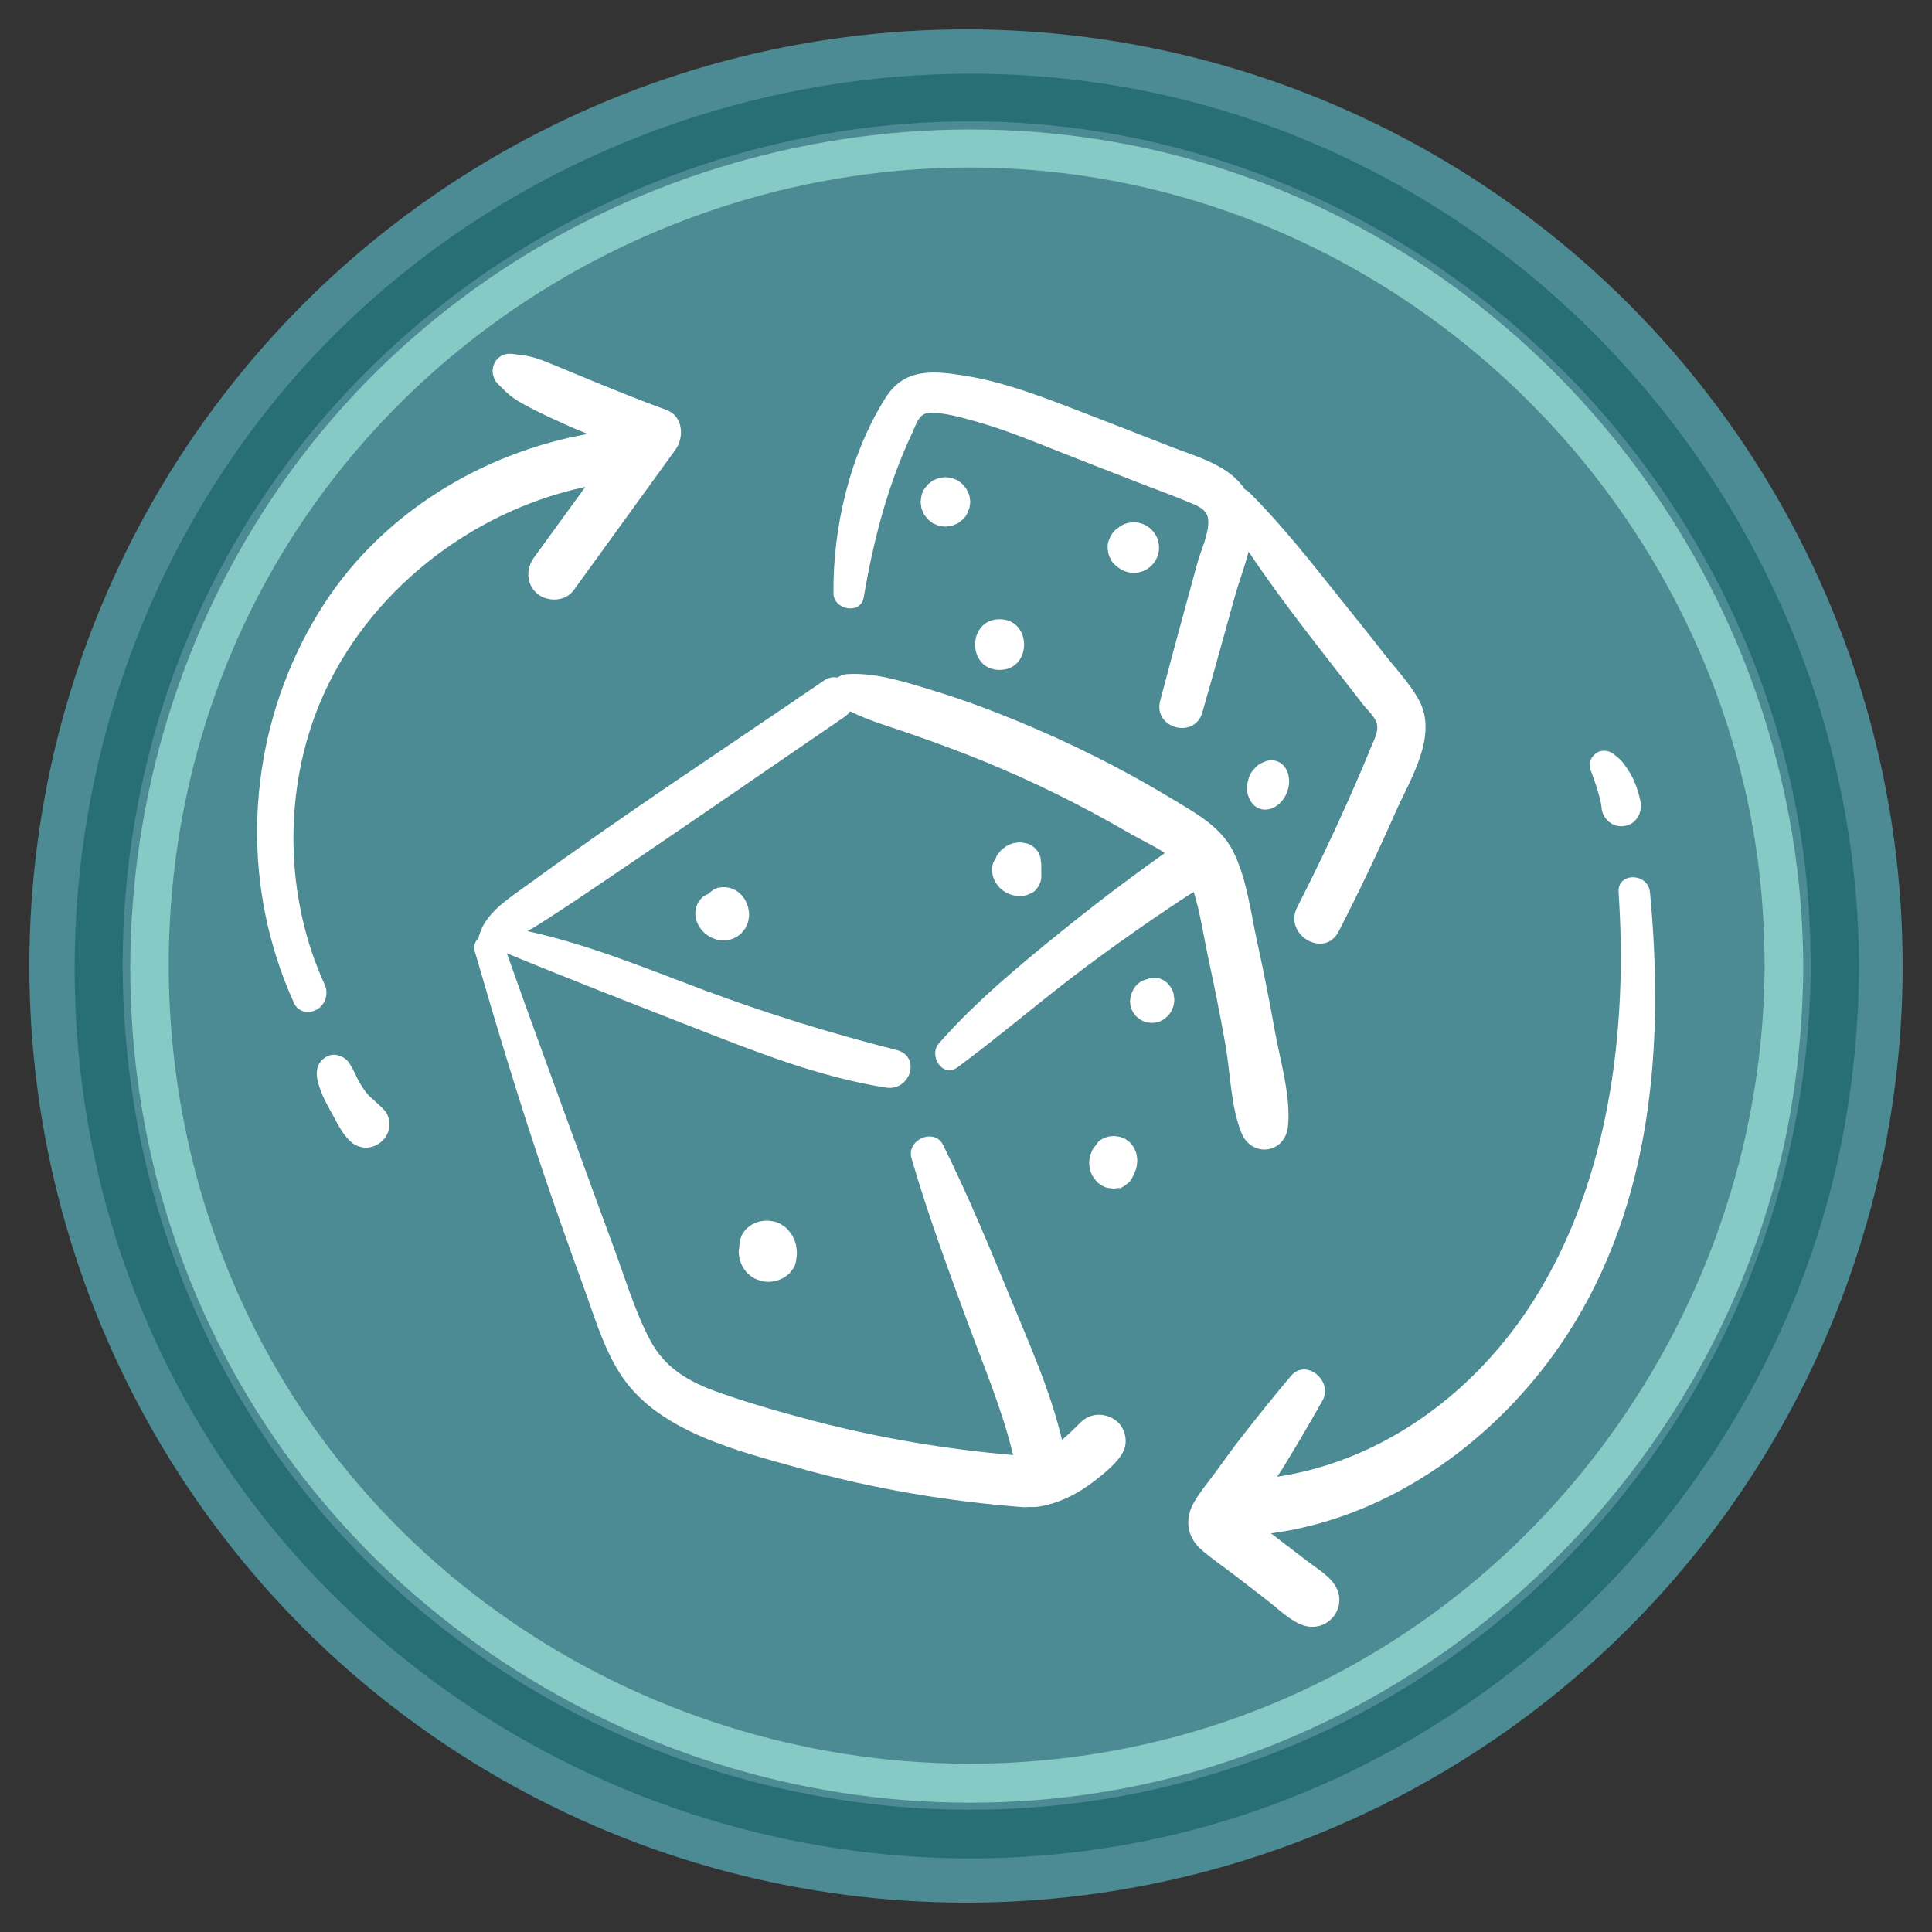 <?xml version="1.0" encoding="utf-8"?>
<!-- Generator: Adobe Illustrator 28.2.0, SVG Export Plug-In . SVG Version: 6.00 Build 0)  -->
<svg version="1.1" xmlns="http://www.w3.org/2000/svg" xmlns:xlink="http://www.w3.org/1999/xlink" x="0px" y="0px"
	 viewBox="0 0 100 100" style="enable-background:new 0 0 100 100;" xml:space="preserve">
<rect x="0" y="0" width="100" height="100" fill="#333333" stroke="none"/>
<style type="text/css">
	.st0{display:none;}
	.st1{display:inline;fill:#051319;}
	.st2{fill:#5CB9B1;}
	.st3{fill:#105E66;}
	.st4{fill:#85CAC4;}
	.st5{fill:#F6F7F7;}
	.st6{fill:#DDE0E0;}
	.st7{fill:#556366;}
	.st8{fill:#73542C;}
	.st9{fill:#FFBA00;}
	.st10{fill:#B05A45;}
	.st11{fill:#FFF7E0;}
	.st12{fill:url(#SVGID_1_);}
	.st13{fill:#ABE3DE;}
	.st14{fill:url(#SVGID_00000030457317778817584400000007162772784032828829_);}
	.st15{fill:url(#SVGID_00000147934026997945261080000016041327914851737231_);}
	.st16{fill:url(#SVGID_00000132803712356647132540000013851981924854048446_);}
	.st17{fill:url(#SVGID_00000106111206529902826370000014993187650136149632_);}
	.st18{fill:url(#SVGID_00000030465433329084878750000011293938309609074321_);}
	.st19{fill:url(#SVGID_00000147189672215097271360000006538529342712167045_);}
	.st20{fill:url(#SVGID_00000178195808244065365390000007005269110152644275_);}
	.st21{fill:url(#SVGID_00000168817999047444502480000001229140238830704025_);}
	.st22{fill:#FFD45E;}
	.st23{fill:#FFE8A8;}
	.st24{fill:#B3422B;}
	.st25{opacity:0.6;}
	.st26{fill:#7A2C0D;}
	.st27{fill:#D4A69A;}
	.st28{opacity:0.1;}
	.st29{fill:url(#SVGID_00000177457999060270063190000005282836399534605713_);}
	.st30{fill:#73634E;}
	.st31{fill:#928675;}
	.st32{fill:url(#SVGID_00000170261791325187352560000012255017477003968940_);}
	.st33{fill:#E4E6BF;}
	.st34{clip-path:url(#SVGID_00000049908625886788508970000006824849305538887596_);}
	.st35{fill:url(#SVGID_00000074414295285462898610000015733280909169194683_);}
	.st36{fill:url(#SVGID_00000084504350117432340840000013137541210714409880_);}
	.st37{fill:url(#SVGID_00000054250494715194247120000001174533642418965672_);}
	.st38{fill:url(#SVGID_00000010270697230204459710000001841680502831663759_);}
	.st39{fill:url(#SVGID_00000101809341438798884880000002869815093747008384_);}
	.st40{fill:url(#SVGID_00000137126979051325431100000014181676441446424224_);}
	.st41{fill:url(#SVGID_00000163069577939979049120000011876162335996671387_);}
	.st42{clip-path:url(#SVGID_00000049190414393928756980000011611425680889219741_);}
	.st43{fill:url(#SVGID_00000058560267034468617970000012243344768125683115_);}
	.st44{fill:#80B8A3;}
	.st45{fill:url(#SVGID_00000018927048461097409830000004371956099188810425_);}
	.st46{fill:#7F9499;}
	.st47{fill:#FFFFFF;}
	.st48{fill:#594331;}
	.st49{fill:#BFC9CC;}
	.st50{fill:#E5E8E8;}
	.st51{fill:#9AAAAE;}
	.st52{fill:#595049;}
	.st53{fill:#302C27;}
	.st54{fill:#997D5C;}
	.st55{fill:#4D3A2A;}
	.st56{fill:#6B6159;}
	.st57{fill:url(#SVGID_00000021085412840915638690000005206237468769215115_);}
	.st58{fill:#998F82;}
	.st59{fill:#705D41;}
	.st60{fill:#614D36;}
	.st61{fill:#807566;}
	.st62{fill:#866C49;}
	.st63{fill:#423A33;}
	.st64{fill:#BDB3B0;}
	.st65{fill:#B06945;}
	.st66{fill:#4D4642;}
	.st67{fill:#403A33;}
	.st68{opacity:0.15;fill-rule:evenodd;clip-rule:evenodd;fill:url(#SVGID_00000169544112637208208640000007792711365817887678_);}
	.st69{fill:#449678;}
	.st70{fill:#BFDBD1;}
	.st71{fill:#FFE8AB;}
	.st72{fill:#FFDF87;}
	.st73{fill:url(#SVGID_00000046301747326911324300000003742099242309618592_);}
	.st74{fill:url(#SVGID_00000021833891032160554100000009078076567614593932_);}
	.st75{fill:url(#SVGID_00000075840869158578395010000003987814517382555322_);}
	.st76{fill:url(#SVGID_00000021102766051833160040000015043009384287001472_);}
	.st77{fill:url(#SVGID_00000004535584125251219770000003202690682836815012_);}
	.st78{fill:#A2B1B5;}
	.st79{fill:#93A4A8;}
	.st80{fill:#CCD4D6;}
	.st81{fill:#FFCF4F;}
	.st82{fill:#FFDF8A;}
	.st83{fill:#8C9FA3;}
	.st84{fill:#817360;}
	.st85{fill:#887B69;}
	.st86{opacity:0.5;fill-rule:evenodd;clip-rule:evenodd;fill:url(#SVGID_00000144316049569686765540000015290420712856840835_);}
	.st87{opacity:0.1;fill-rule:evenodd;clip-rule:evenodd;fill:url(#SVGID_00000071544994129334585220000003869976128583351170_);}
	.st88{fill:url(#SVGID_00000120559776593462106330000009775430506490535860_);}
	.st89{fill:#999999;}
	.st90{fill:#7B5E38;}
	.st91{fill:#808080;}
	.st92{fill:#CED6D8;}
	.st93{fill:#4D4D4D;}
	.st94{opacity:0.3;fill-rule:evenodd;clip-rule:evenodd;fill:url(#SVGID_00000140693080367019576630000015585606799034083998_);}
	.st95{opacity:0.15;fill-rule:evenodd;clip-rule:evenodd;fill:url(#SVGID_00000096756549087407995230000004768200743226744736_);}
	.st96{fill:url(#SVGID_00000155858546058797228910000014940514153494673838_);}
	.st97{fill:#FFBE0F;}
	.st98{fill:#B66754;}
	.st99{fill:#FFEBB5;}
	.st100{fill:url(#SVGID_00000083797847161043828780000016936809846715239339_);}
	.st101{fill:url(#SVGID_00000120521692415324315850000005638678864304900796_);}
	.st102{fill:url(#SVGID_00000029756753143031684250000013178610112085858691_);}
	.st103{opacity:0.22;fill-rule:evenodd;clip-rule:evenodd;fill:url(#SVGID_00000013879780102903769240000004583841380548158631_);}
	.st104{fill:#FFE4BE;}
	.st105{fill:#E6C69A;}
	.st106{fill:#627F31;}
	.st107{fill:#8EB847;}
	.st108{fill:#C5BFB6;}
	.st109{fill:#A79D90;}
	.st110{fill:#E6E3DF;}
	.st111{fill:#DFDBD6;}
	.st112{fill:#D2CDC6;}
	.st113{opacity:0.3;fill-rule:evenodd;clip-rule:evenodd;fill:url(#SVGID_00000178182721327866539940000009174523247644011173_);}
	.st114{fill:#4C8A94;}
	.st115{fill:#8FB5BC;}
	.st116{fill:#AFCACF;}
	.st117{fill:#E1EBED;}
	.st118{opacity:0.3;fill-rule:evenodd;clip-rule:evenodd;fill:url(#SVGID_00000005954251195899293580000000013946383875901833_);}
	.st119{opacity:0.3;fill-rule:evenodd;clip-rule:evenodd;fill:url(#SVGID_00000132781292197412699440000012057798538212895362_);}
	.st120{opacity:0.3;fill-rule:evenodd;clip-rule:evenodd;fill:url(#SVGID_00000162327667247813715960000009094379994498853771_);}
	.st121{opacity:0.3;fill-rule:evenodd;clip-rule:evenodd;fill:url(#SVGID_00000042723938127105738240000013061613838574293689_);}
	.st122{fill:#605C56;}
	.st123{opacity:0.44;fill:#FFF0C7;}
	.st124{fill:#FFEEC2;}
	.st125{fill:#FFDA78;}
	.st126{fill:#FFDA75;}
	.st127{fill:#FFD86E;}
	.st128{opacity:0.3;fill-rule:evenodd;clip-rule:evenodd;fill:url(#SVGID_00000054978036161044973240000000483490018769290373_);}
	.st129{opacity:0.3;fill-rule:evenodd;clip-rule:evenodd;fill:url(#SVGID_00000059283611226406840590000008122126931409196990_);}
	.st130{opacity:0.3;fill-rule:evenodd;clip-rule:evenodd;fill:url(#SVGID_00000039115971251447838680000011072341969503786130_);}
	.st131{opacity:0.44;fill:#FFF8E5;}
	.st132{fill:#99BF5A;}
	.st133{fill:#90B94A;}
	.st134{opacity:0.24;fill:#8EB847;}
	.st135{fill:#C5DBA1;}
	.st136{fill:#EBF2DE;}
	.st137{fill:#A35E40;}
	.st138{fill:#D69376;}
	.st139{opacity:0.2;fill:#944D2E;}
	.st140{opacity:0.4;fill:#944D2E;}
	.st141{fill:#593A20;}
	.st142{fill:#947D5E;}
	.st143{fill:#FFCD45;}
	.st144{fill:#996E17;}
	.st145{opacity:0.36;fill:#73542C;}
	.st146{opacity:0.3;fill-rule:evenodd;clip-rule:evenodd;fill:url(#SVGID_00000060028857842097810090000017956444253941480338_);}
	.st147{fill:url(#SVGID_00000125598307046906331570000013377703396975322551_);}
	.st148{fill:#C96624;}
	.st149{fill:#E6863C;}
	.st150{opacity:0.64;fill:#FFAB66;}
	.st151{fill:#FFECBA;}
	.st152{fill:#914A1A;}
	.st153{opacity:0.3;fill-rule:evenodd;clip-rule:evenodd;fill:url(#SVGID_00000060712199006217438800000012691438461768444086_);}
	.st154{opacity:0.3;fill-rule:evenodd;clip-rule:evenodd;fill:url(#SVGID_00000008850582503886285770000012308728645098762893_);}
	.st155{opacity:0.3;fill-rule:evenodd;clip-rule:evenodd;fill:url(#SVGID_00000181075658326163981490000017111469200848715445_);}
	.st156{opacity:0.3;fill-rule:evenodd;clip-rule:evenodd;fill:url(#SVGID_00000024001635489353966220000012631958956061448834_);}
	.st157{fill:#99A9AD;}
	.st158{fill:#D4E7E0;}
	.st159{fill:#94C3B2;}
	.st160{fill:#6FAE97;}
	.st161{fill:#ADD1C4;}
	.st162{fill:#B6C2C5;}
	.st163{opacity:0.7;fill-rule:evenodd;clip-rule:evenodd;fill:url(#SVGID_00000155835358739954771160000004408489146772015545_);}
	.st164{fill:#FFEFC4;}
	.st165{fill:#FFF9E8;}
	.st166{fill:#FFDD82;}
	.st167{fill:#FFD461;}
	.st168{fill:#FFC938;}
	.st169{fill:#FFC017;}
	.st170{fill:#CC781F;}
	.st171{fill:#FFF3D1;}
	.st172{opacity:0.3;fill-rule:evenodd;clip-rule:evenodd;fill:url(#SVGID_00000049184051583123109410000005095149007347121845_);}
	.st173{opacity:0.2;fill-rule:evenodd;clip-rule:evenodd;fill:url(#SVGID_00000088837926671034976410000001577357736531670938_);}
	.st174{opacity:0.5;}
	.st175{opacity:0.58;fill-rule:evenodd;clip-rule:evenodd;fill:url(#SVGID_00000117652067078472634700000011670727752347687860_);}
	.st176{opacity:0.58;}
	.st177{fill:url(#SVGID_00000094613711556284011600000004609037327449832874_);}
	.st178{fill:url(#SVGID_00000039819547776896883540000006627304154874561208_);}
	.st179{fill:url(#SVGID_00000063613208132082736450000017361852986521210541_);}
	.st180{fill:url(#SVGID_00000101792357483048724400000005083216779520643237_);}
	.st181{fill:url(#SVGID_00000112604647710640767360000000421016197224015266_);}
	.st182{fill:url(#SVGID_00000073705591082980769890000007259647492819453087_);}
	.st183{fill:url(#SVGID_00000062887450853141920930000016188823462150319511_);}
	.st184{fill:url(#SVGID_00000016775366453279646340000008442919180753737878_);}
	.st185{opacity:0.58;fill-rule:evenodd;clip-rule:evenodd;fill:url(#SVGID_00000170989343923699301360000005481722886741547160_);}
	.st186{fill:#667275;}
	.st187{fill:#778285;}
	.st188{fill:#55686E;}
	.st189{opacity:0.4;fill:#ADD1C4;}
	.st190{opacity:0.4;fill:#90C1AF;}
	.st191{opacity:0.18;fill:#D4E7E0;}
	.st192{opacity:0.13;fill:#667275;}
	.st193{fill:#C6CFD1;}
	.st194{fill:#9BABAF;}
	.st195{fill:#ECEFF0;}
	.st196{fill:url(#SVGID_00000168086589996429654460000017795427618965832086_);}
	.st197{opacity:0.3;fill-rule:evenodd;clip-rule:evenodd;fill:url(#SVGID_00000067940468209029771890000015527523625318584464_);}
	.st198{opacity:0.2;fill-rule:evenodd;clip-rule:evenodd;fill:url(#SVGID_00000039819334817613127990000012341870053951867795_);}
	.st199{opacity:0.2;fill-rule:evenodd;clip-rule:evenodd;fill:url(#SVGID_00000151515336067551740830000002507006906958706347_);}
	.st200{opacity:0.3;fill-rule:evenodd;clip-rule:evenodd;fill:url(#SVGID_00000122696100768437493180000010163906259532842166_);}
	.st201{fill:#EAD0AC;}
	.st202{fill:#B3CF83;}
	.st203{fill:#629931;}
	.st204{fill:#A89174;}
	.st205{opacity:0.39;}
	.st206{fill:#A4C3C9;}
	.st207{fill:#D8E5E8;}
	.st208{fill:#EDF3F4;}
	.st209{fill:#76A5AD;}
	.st210{opacity:0.7;fill-rule:evenodd;clip-rule:evenodd;fill:url(#SVGID_00000004536235913742574300000004227302586813424528_);}
	.st211{opacity:0.22;fill-rule:evenodd;clip-rule:evenodd;fill:url(#SVGID_00000098927922713730778800000014357432456046290094_);}
	.st212{fill:#FFC833;}
	.st213{fill:#FFF1CC;}
	.st214{fill:#286E75;}
	.st215{fill:#051319;}
	.st216{clip-path:url(#SVGID_00000080896976371954426660000014442395481931743378_);}
	.st217{fill:url(#SVGID_00000161600814050267403810000011346242781105056947_);}
	.st218{fill:url(#SVGID_00000115487728496679352540000009073082636497124789_);}
	.st219{opacity:0.32;fill:#449678;}
	.st220{fill:url(#SVGID_00000031205357757762802100000001607272414013629341_);}
	.st221{fill:url(#SVGID_00000080208683095255558790000008843467882313513625_);}
	.st222{fill:url(#SVGID_00000127726369779840579730000016395132508969226882_);}
	.st223{fill:url(#SVGID_00000109714747068084705540000005701669018770283168_);}
	.st224{fill:url(#SVGID_00000147924206207023822890000005150814689082317229_);}
	.st225{fill:url(#SVGID_00000155865384559099052740000016153776203835348140_);}
	.st226{fill:#753F1E;}
	.st227{fill:#FDF0D6;}
	.st228{fill:#FFA41C;}
	.st229{fill:url(#SVGID_00000052080430505956142350000010357954985334107032_);}
	.st230{fill:url(#SVGID_00000032643458717352226080000009306433873410596238_);}
	.st231{fill:url(#SVGID_00000178200443142487457430000011909206835756192427_);}
	.st232{fill:url(#SVGID_00000060005427783143460440000016109256150507213718_);}
	.st233{fill:url(#SVGID_00000160158896724937045130000014192149206190065577_);}
	.st234{fill:url(#SVGID_00000068643379812858824840000010513518923627414175_);}
	.st235{fill:url(#SVGID_00000047745116629370781320000015618915162267743388_);}
	.st236{fill:#C7E0D6;}
	.st237{opacity:0.3;}
	.st238{fill:#FBE6BA;}
	.st239{fill:#F9DC9E;}
	.st240{fill:#5FB158;}
	.st241{fill:#97C355;}
	.st242{fill:#408E4D;}
	.st243{fill:#D1C5B6;}
	.st244{fill:#F0ECE7;}
	.st245{opacity:0.25;fill:#C8DBDE;}
	.st246{fill:#77A6AE;}
	.st247{fill:#5E959F;}
	.st248{fill:#8C6736;}
	.st249{fill:#EAE8E4;}
	.st250{fill:#C7C1B8;}
	.st251{fill:#5F4838;}
	.st252{opacity:0.25;fill:#863F25;}
	.st253{fill:#BB5540;}
	.st254{fill:#1E2A30;}
	.st255{opacity:0.25;}
	.st256{fill:#F2E3CD;}
	.st257{fill:#534E47;}
	.st258{fill:#6A5645;}
	.st259{opacity:0.16;fill:#997D5C;}
	.st260{fill:#E8963E;}
	.st261{fill:#7A67B4;}
	.st262{fill:#5F328B;}
	.st263{fill:#6F5AAD;}
	.st264{fill:#3F696F;}
	.st265{fill:#E0D8CE;}
	.st266{fill:#C4B4A0;}
	.st267{fill:#E9F2EF;}
	.st268{fill:#C3DED4;}
	.st269{fill:#9CC8B7;}
	.st270{fill:#CEE4DC;}
	.st271{fill:#5F5344;}
	.st272{fill:url(#SVGID_00000152226980941215446390000016855008639428663202_);}
	.st273{opacity:0.2;fill:#997D5C;}
	.st274{fill:#74634B;}
	.st275{fill:#8A7553;}
	.st276{fill:#BE9C73;}
	.st277{fill:#9E7D58;}
	.st278{fill:#856340;}
	.st279{opacity:0.2;fill:#B3422B;}
	.st280{fill:#D6953C;}
	.st281{fill:#56A677;}
	.st282{opacity:0.42;fill:#C4B4A0;}
	.st283{opacity:0.2;fill:#73542C;}
	.st284{fill:#C47F3E;}
	.st285{fill:#13474C;}
	.st286{fill:#41654B;}
	.st287{fill-rule:evenodd;clip-rule:evenodd;fill:url(#SVGID_00000108277918197528874420000009883309652850539188_);}
	.st288{fill-rule:evenodd;clip-rule:evenodd;fill:url(#SVGID_00000023260249538457812410000006669132629619596464_);}
	.st289{fill-rule:evenodd;clip-rule:evenodd;fill:url(#SVGID_00000152243851583944107790000011474472645273065096_);}
	.st290{fill-rule:evenodd;clip-rule:evenodd;fill:url(#SVGID_00000132776399762264939380000013952456799409280688_);}
	.st291{fill-rule:evenodd;clip-rule:evenodd;fill:url(#SVGID_00000003804949971836611490000002276674299059390350_);}
	.st292{fill-rule:evenodd;clip-rule:evenodd;fill:url(#SVGID_00000008833930136178909080000012622583864903953852_);}
	.st293{fill-rule:evenodd;clip-rule:evenodd;fill:url(#SVGID_00000033349557007231495930000013099151099045217157_);}
	.st294{fill-rule:evenodd;clip-rule:evenodd;fill:url(#SVGID_00000123436408353147795690000017381798143783769755_);}
	.st295{fill-rule:evenodd;clip-rule:evenodd;fill:url(#SVGID_00000155830708251880757850000018264108243568552347_);}
	.st296{fill-rule:evenodd;clip-rule:evenodd;fill:url(#SVGID_00000017499136964387077580000011922866495455625112_);}
	.st297{opacity:0.4;fill-rule:evenodd;clip-rule:evenodd;fill:url(#SVGID_00000085251067904183284240000016728492865487198904_);}
	.st298{fill-rule:evenodd;clip-rule:evenodd;fill:url(#SVGID_00000092415338211832297550000008321188292387726780_);}
	.st299{fill-rule:evenodd;clip-rule:evenodd;fill:url(#SVGID_00000030455798238965088940000015504201010130654868_);}
	.st300{opacity:0.4;fill-rule:evenodd;clip-rule:evenodd;fill:url(#SVGID_00000103227174904542114590000005675747957801754246_);}
	.st301{opacity:0.4;fill-rule:evenodd;clip-rule:evenodd;fill:url(#SVGID_00000053534466021033206160000015905558395825899703_);}
	.st302{opacity:0.4;fill-rule:evenodd;clip-rule:evenodd;fill:url(#SVGID_00000044155571988915491970000009482122397477038231_);}
	.st303{opacity:0.41;fill-rule:evenodd;clip-rule:evenodd;fill:url(#SVGID_00000058586672446798924140000000590570023998145163_);}
	.st304{opacity:0.5;fill-rule:evenodd;clip-rule:evenodd;fill:url(#SVGID_00000111905430439227717090000006603867060965306788_);}
	.st305{fill-rule:evenodd;clip-rule:evenodd;fill:url(#SVGID_00000031927283057020079680000008826336488680197045_);}
	.st306{fill-rule:evenodd;clip-rule:evenodd;fill:url(#SVGID_00000159442393167012366770000007368654088082538653_);}
	.st307{fill-rule:evenodd;clip-rule:evenodd;fill:url(#SVGID_00000152261920900329402500000012638785374992415360_);}
	.st308{fill-rule:evenodd;clip-rule:evenodd;fill:url(#SVGID_00000080184456825562079660000016430745288740502926_);}
	.st309{opacity:0.41;fill-rule:evenodd;clip-rule:evenodd;fill:url(#SVGID_00000103944272740283628180000011024011913724012957_);}
	.st310{opacity:0.5;fill-rule:evenodd;clip-rule:evenodd;fill:url(#SVGID_00000014634739793279097930000006125803015735363764_);}
	.st311{fill-rule:evenodd;clip-rule:evenodd;fill:url(#SVGID_00000108288434878753388740000014007265652964312983_);}
	.st312{fill-rule:evenodd;clip-rule:evenodd;fill:url(#SVGID_00000145752713184680429320000008495038281565424521_);}
	.st313{fill-rule:evenodd;clip-rule:evenodd;fill:url(#SVGID_00000152253169962751897680000006475967423336074624_);}
	.st314{fill-rule:evenodd;clip-rule:evenodd;fill:url(#SVGID_00000049933135441720619090000004457268886926597272_);}
	.st315{fill-rule:evenodd;clip-rule:evenodd;fill:url(#SVGID_00000049917539951132404060000017371356701961301916_);}
	.st316{fill-rule:evenodd;clip-rule:evenodd;fill:url(#SVGID_00000174585122631053125750000002612049884850190987_);}
	.st317{opacity:0.2;fill-rule:evenodd;clip-rule:evenodd;fill:url(#SVGID_00000168075885572940033350000014772125811831904691_);}
	.st318{opacity:0.4;fill-rule:evenodd;clip-rule:evenodd;fill:url(#SVGID_00000041991721747396956210000006416194795412428960_);}
	.st319{opacity:0.41;fill-rule:evenodd;clip-rule:evenodd;fill:url(#SVGID_00000039817314627158435930000014272703923340251777_);}
	.st320{opacity:0.5;fill-rule:evenodd;clip-rule:evenodd;fill:url(#SVGID_00000083777392445446912890000005606499168631874953_);}
	.st321{fill-rule:evenodd;clip-rule:evenodd;fill:url(#SVGID_00000144313621510561643450000000545019331019555235_);}
	.st322{fill-rule:evenodd;clip-rule:evenodd;fill:url(#SVGID_00000021804855170811790090000006404472209351124662_);}
	.st323{fill-rule:evenodd;clip-rule:evenodd;fill:url(#SVGID_00000059990103859240959320000018365263350017225094_);}
	.st324{opacity:0.41;fill-rule:evenodd;clip-rule:evenodd;fill:url(#SVGID_00000111894554287091492790000014770350841749312903_);}
	.st325{opacity:0.41;fill-rule:evenodd;clip-rule:evenodd;fill:url(#SVGID_00000016767418643008256210000006996294272017168802_);}
	.st326{fill-rule:evenodd;clip-rule:evenodd;fill:url(#SVGID_00000154403492594209823420000013347027386912588423_);}
	.st327{fill-rule:evenodd;clip-rule:evenodd;fill:url(#SVGID_00000106867932430421919020000012531811510852383878_);}
	.st328{fill-rule:evenodd;clip-rule:evenodd;fill:url(#SVGID_00000000220628807899609990000000156526874303046056_);}
	.st329{fill-rule:evenodd;clip-rule:evenodd;fill:url(#SVGID_00000021840862896588272260000003058304104479342492_);}
	.st330{fill-rule:evenodd;clip-rule:evenodd;fill:url(#SVGID_00000003792660640400973170000001519482674600529848_);}
	.st331{opacity:0.41;fill-rule:evenodd;clip-rule:evenodd;fill:url(#SVGID_00000111178764751393033450000007347266195146663833_);}
	.st332{opacity:0.5;fill-rule:evenodd;clip-rule:evenodd;fill:url(#SVGID_00000078031866179888059280000013667228667558818710_);}
	.st333{fill-rule:evenodd;clip-rule:evenodd;fill:url(#SVGID_00000177482072814100083240000006427086403115581326_);}
	.st334{fill-rule:evenodd;clip-rule:evenodd;fill:url(#SVGID_00000090268237159538541910000012580187147624254879_);}
	.st335{fill-rule:evenodd;clip-rule:evenodd;fill:url(#SVGID_00000099639259532650522450000015608775925084460722_);}
	.st336{fill-rule:evenodd;clip-rule:evenodd;fill:url(#SVGID_00000032635564124905005630000014050315710932991626_);}
	.st337{fill-rule:evenodd;clip-rule:evenodd;fill:url(#SVGID_00000019675369385619710690000002573933375232878507_);}
	.st338{opacity:0.41;fill-rule:evenodd;clip-rule:evenodd;fill:url(#SVGID_00000160877802132537104280000006893472869685206926_);}
	.st339{fill-rule:evenodd;clip-rule:evenodd;fill:url(#SVGID_00000125600881750402457570000015031953408472087481_);}
	.st340{opacity:0.41;fill-rule:evenodd;clip-rule:evenodd;fill:url(#SVGID_00000097482205881504902870000013748710421449223606_);}
	.st341{opacity:0.5;fill-rule:evenodd;clip-rule:evenodd;fill:url(#SVGID_00000122718541977368139390000017309914414230599079_);}
	.st342{fill-rule:evenodd;clip-rule:evenodd;fill:url(#SVGID_00000072996453443311540510000014145822239904215943_);}
	.st343{opacity:0.5;fill-rule:evenodd;clip-rule:evenodd;fill:url(#SVGID_00000042713490179232647940000003877519822081747375_);}
	.st344{opacity:0.5;fill-rule:evenodd;clip-rule:evenodd;fill:url(#SVGID_00000085230765809580068100000004552406728277421210_);}
	.st345{fill-rule:evenodd;clip-rule:evenodd;fill:url(#SVGID_00000041978036119352381300000004064336885517951639_);}
	.st346{fill-rule:evenodd;clip-rule:evenodd;fill:url(#SVGID_00000139265089617200923690000014813277539309919123_);}
	.st347{fill-rule:evenodd;clip-rule:evenodd;fill:url(#SVGID_00000059273960946116933950000016885818151719364482_);}
	.st348{fill-rule:evenodd;clip-rule:evenodd;fill:url(#SVGID_00000121248651402436773080000014936962105654311808_);}
	.st349{fill-rule:evenodd;clip-rule:evenodd;fill:url(#SVGID_00000045621399103492155950000014703685698149031049_);}
	.st350{fill-rule:evenodd;clip-rule:evenodd;fill:url(#SVGID_00000123423221119132620980000013995666047276003756_);}
	.st351{fill-rule:evenodd;clip-rule:evenodd;fill:url(#SVGID_00000071546026007790195240000010462993819498819261_);}
	.st352{fill-rule:evenodd;clip-rule:evenodd;fill:url(#SVGID_00000027581792103407111330000008558607730215424680_);}
	.st353{opacity:0.2;fill-rule:evenodd;clip-rule:evenodd;fill:url(#SVGID_00000129885178717325899720000014346698779195213455_);}
	.st354{opacity:0.4;fill-rule:evenodd;clip-rule:evenodd;fill:url(#SVGID_00000181809023453581463470000012830363527174467750_);}
	.st355{opacity:0.41;fill-rule:evenodd;clip-rule:evenodd;fill:url(#SVGID_00000075871000902036231210000002109826590506871728_);}
	.st356{opacity:0.5;fill-rule:evenodd;clip-rule:evenodd;fill:url(#SVGID_00000044148538103684652490000010869455731079479713_);}
	.st357{opacity:0.41;fill-rule:evenodd;clip-rule:evenodd;fill:url(#SVGID_00000175286081759404975970000007737187863915498157_);}
	.st358{opacity:0.5;fill-rule:evenodd;clip-rule:evenodd;fill:url(#SVGID_00000083049285410505611440000006185843856496059300_);}
	.st359{fill-rule:evenodd;clip-rule:evenodd;fill:url(#SVGID_00000100342377472102623550000015026900734660892574_);}
	.st360{fill-rule:evenodd;clip-rule:evenodd;fill:url(#SVGID_00000123411537226689645090000011878591743817473960_);}
	.st361{fill-rule:evenodd;clip-rule:evenodd;fill:url(#SVGID_00000080892221087703747190000003371219641166716854_);}
	.st362{fill-rule:evenodd;clip-rule:evenodd;fill:url(#SVGID_00000170962644466479139330000010427437756550995132_);}
	.st363{fill-rule:evenodd;clip-rule:evenodd;fill:url(#SVGID_00000132063392981771366310000010135727721031309723_);}
	.st364{fill-rule:evenodd;clip-rule:evenodd;fill:url(#SVGID_00000145036072977558496720000012516419018968561284_);}
	.st365{fill-rule:evenodd;clip-rule:evenodd;fill:url(#SVGID_00000051342850371649184770000003098021541326787770_);}
	.st366{fill-rule:evenodd;clip-rule:evenodd;fill:url(#SVGID_00000114068458534396417520000003644507984219345322_);}
	.st367{opacity:0.2;fill-rule:evenodd;clip-rule:evenodd;fill:url(#SVGID_00000139292441958581329170000015461103810397444249_);}
	.st368{opacity:0.4;fill-rule:evenodd;clip-rule:evenodd;fill:url(#SVGID_00000078046442734701384890000007421005844011061416_);}
	.st369{fill-rule:evenodd;clip-rule:evenodd;fill:url(#SVGID_00000143584930037920167640000009648503217330248110_);}
	.st370{opacity:0.2;fill-rule:evenodd;clip-rule:evenodd;fill:url(#SVGID_00000084506596809989346570000000870120622529596329_);}
	.st371{fill-rule:evenodd;clip-rule:evenodd;fill:url(#SVGID_00000021799747735995545880000004185144639361959596_);}
	.st372{fill-rule:evenodd;clip-rule:evenodd;fill:url(#SVGID_00000002357908109571843560000009009446073774273167_);}
	.st373{opacity:0.2;fill-rule:evenodd;clip-rule:evenodd;fill:url(#SVGID_00000173147605323748482760000004112008704836780676_);}
	.st374{fill-rule:evenodd;clip-rule:evenodd;fill:url(#SVGID_00000005946493561169355260000009308411894452589962_);}
	.st375{fill-rule:evenodd;clip-rule:evenodd;fill:url(#SVGID_00000098914662024462640020000013016804867134200759_);}
	.st376{fill-rule:evenodd;clip-rule:evenodd;fill:url(#SVGID_00000041295559985761231360000002817498244290744236_);}
	.st377{fill-rule:evenodd;clip-rule:evenodd;fill:url(#SVGID_00000037669789071665262880000005390964177561682365_);}
	.st378{fill-rule:evenodd;clip-rule:evenodd;fill:url(#SVGID_00000036936470689488185910000011751185138405531290_);}
	.st379{fill-rule:evenodd;clip-rule:evenodd;fill:url(#SVGID_00000049937988514626909860000002424354609744953261_);}
	.st380{opacity:0.5;fill-rule:evenodd;clip-rule:evenodd;fill:url(#SVGID_00000083057243710954188910000006730529514792748724_);}
	.st381{fill-rule:evenodd;clip-rule:evenodd;fill:url(#SVGID_00000042711142219316436660000002742367161454534052_);}
	.st382{fill-rule:evenodd;clip-rule:evenodd;fill:url(#SVGID_00000077314313347950780090000003486446865698736527_);}
	.st383{opacity:0.5;fill-rule:evenodd;clip-rule:evenodd;fill:url(#SVGID_00000001642575205573245180000001143322780604979117_);}
	.st384{opacity:0.5;fill-rule:evenodd;clip-rule:evenodd;fill:url(#SVGID_00000025435629187060879300000008340606716915572637_);}
	.st385{fill-rule:evenodd;clip-rule:evenodd;fill:url(#SVGID_00000026162901108222571610000008920671204071699086_);}
	.st386{opacity:0.4;fill-rule:evenodd;clip-rule:evenodd;fill:url(#SVGID_00000041996044289390297790000011007858662741054385_);}
	.st387{opacity:0.41;fill-rule:evenodd;clip-rule:evenodd;fill:url(#SVGID_00000102502786297397984990000015625260828634623106_);}
	.st388{opacity:0.5;fill-rule:evenodd;clip-rule:evenodd;fill:url(#SVGID_00000032615391566274644830000018305631371077257919_);}
	.st389{fill:#624C3B;}
	.st390{fill:#423528;}
	.st391{fill:#A8B6BA;}
	.st392{fill:#DDE2E3;}
	.st393{fill:#8FA1A5;}
	.st394{fill:#ECD4B3;}
	.st395{fill:#EDD7B8;}
	.st396{fill:#D8BF99;}
	.st397{fill:#F4E5D2;}
	.st398{fill:#A08568;}
	.st399{fill:#676C6C;}
	.st400{fill:#323838;}
	.st401{fill:#3F7A51;}
	.st402{fill:#325B3D;}
	.st403{fill:#776556;}
	.st404{opacity:0.3;fill:url(#SVGID_00000164502457966232792130000016743648138133772696_);}
	.st405{fill:#D2DADB;}
	.st406{fill:#B4C0C3;}
	.st407{fill:#DBE1E2;}
	.st408{fill:#A6B4B8;}
	.st409{fill:#EBE5DE;}
	.st410{display:none;opacity:0.1;fill:url(#SVGID_00000101802636580183209120000013152924356064748681_);}
	.st411{fill:#863F25;}
	.st412{fill:#8E4C34;}
	.st413{fill:#723E28;}
	.st414{fill:#8A512D;}
	.st415{fill:#5F3729;}
	.st416{fill:#704328;}
	.st417{fill:#8C4930;}
	.st418{fill:#B8C3C6;}
	.st419{fill:#6E7A7D;}
	.st420{fill:#F2F4F5;}
	.st421{fill:#666666;}
	.st422{fill:#B74B36;}
	.st423{fill:#632B14;}
	.st424{fill:#803317;}
	.st425{opacity:0.3;fill:url(#SVGID_00000125566619279403350290000016737875794811073970_);}
	.st426{fill:#716650;}
	.st427{fill:#C4B389;}
	.st428{fill:#B1A17C;}
	.st429{fill:#4F4A43;}
	.st430{fill:#E7EBEC;}
	.st431{fill:#E9D8BA;}
	.st432{fill:#D2C3A7;}
	.st433{fill:#AE9D7D;}
	.st434{fill:#645946;}
	.st435{fill:#A85049;}
	.st436{fill:#70A1AA;}
	.st437{clip-path:url(#SVGID_00000051343234106082334720000002367058337536539065_);}
	.st438{fill:url(#SVGID_00000118393224052006425190000004110178816838592443_);}
	.st439{fill:url(#SVGID_00000049938632269600710160000007190267073842099097_);}
	.st440{fill:url(#SVGID_00000157295014146107971130000005425701933056132499_);}
	.st441{fill:url(#SVGID_00000175303001319801443410000004403883188663563923_);}
	.st442{fill:url(#SVGID_00000029041684965006289780000003995995102649783182_);}
	.st443{fill:url(#SVGID_00000061460356872650636300000007907287257075015581_);}
	.st444{fill:url(#SVGID_00000122694626718756016550000013690865588261237403_);}
	.st445{fill:url(#SVGID_00000142172041843552096020000013584730260928565409_);}
	.st446{fill:url(#SVGID_00000039839024472716158320000014149194908494476184_);}
	.st447{fill:url(#SVGID_00000118385856760228658490000007552136270704995501_);}
	.st448{fill:url(#SVGID_00000169557205174576379460000009258120837279636901_);}
	.st449{fill:url(#SVGID_00000178165408992942911800000007567500957024231326_);}
	.st450{fill:url(#SVGID_00000029036796533518231070000009665011357847814820_);}
	.st451{fill:url(#SVGID_00000050622849143478329980000018172164170295761062_);}
	.st452{fill:url(#SVGID_00000168827227668472406740000009709879467394178719_);}
	.st453{fill-rule:evenodd;clip-rule:evenodd;fill:url(#SVGID_00000017484112045635557140000016205057277058581178_);}
	.st454{fill-rule:evenodd;clip-rule:evenodd;fill:url(#SVGID_00000069378020628109264940000000447577687795495061_);}
	.st455{fill-rule:evenodd;clip-rule:evenodd;fill:url(#SVGID_00000098182919960116313350000003649090673437197456_);}
	.st456{fill-rule:evenodd;clip-rule:evenodd;fill:url(#SVGID_00000098912905193632780920000011249026161732156819_);}
	.st457{fill-rule:evenodd;clip-rule:evenodd;fill:url(#SVGID_00000175282040285366625400000013981442336218379951_);}
	.st458{fill-rule:evenodd;clip-rule:evenodd;fill:url(#SVGID_00000129174332301593106890000013145002635035414441_);}
	.st459{fill-rule:evenodd;clip-rule:evenodd;fill:url(#SVGID_00000109024021667236995780000017872503308610116737_);}
	.st460{fill-rule:evenodd;clip-rule:evenodd;fill:url(#SVGID_00000046302574284469571090000001283180636179120012_);}
	.st461{fill-rule:evenodd;clip-rule:evenodd;fill:url(#SVGID_00000077318090009459678410000017690781004030561708_);}
	.st462{fill-rule:evenodd;clip-rule:evenodd;fill:url(#SVGID_00000067916637469893601110000014728786828252202148_);}
	.st463{opacity:0.4;fill-rule:evenodd;clip-rule:evenodd;fill:url(#SVGID_00000016769728713148772480000014263618325979986853_);}
	.st464{fill-rule:evenodd;clip-rule:evenodd;fill:url(#SVGID_00000059288577462303888970000004809120139619394968_);}
	.st465{fill-rule:evenodd;clip-rule:evenodd;fill:url(#SVGID_00000099640799040689137070000002994278774094560189_);}
	.st466{opacity:0.4;fill-rule:evenodd;clip-rule:evenodd;fill:url(#SVGID_00000090996049198126150710000015048281653016852377_);}
	.st467{opacity:0.4;fill-rule:evenodd;clip-rule:evenodd;fill:url(#SVGID_00000010287406861558019280000004311189675682044039_);}
	.st468{opacity:0.4;fill-rule:evenodd;clip-rule:evenodd;fill:url(#SVGID_00000005234624617693945820000007790749340207044520_);}
	.st469{opacity:0.41;fill-rule:evenodd;clip-rule:evenodd;fill:url(#SVGID_00000147218500579939804720000016172552940159037058_);}
	.st470{opacity:0.5;fill-rule:evenodd;clip-rule:evenodd;fill:url(#SVGID_00000108270998640878477550000014540904699532288913_);}
	.st471{fill-rule:evenodd;clip-rule:evenodd;fill:url(#SVGID_00000068666103337721763890000008292674076753107358_);}
	.st472{fill-rule:evenodd;clip-rule:evenodd;fill:url(#SVGID_00000085236040814881339420000017036365554827235976_);}
	.st473{fill-rule:evenodd;clip-rule:evenodd;fill:url(#SVGID_00000020368179277625908450000000987137738574706565_);}
	.st474{fill-rule:evenodd;clip-rule:evenodd;fill:url(#SVGID_00000022561645895076246590000012727558251323170435_);}
	.st475{opacity:0.41;fill-rule:evenodd;clip-rule:evenodd;fill:url(#SVGID_00000076580499224356044590000001979090123361648053_);}
	.st476{opacity:0.5;fill-rule:evenodd;clip-rule:evenodd;fill:url(#SVGID_00000091001533126359626290000012537073053099239592_);}
	.st477{fill-rule:evenodd;clip-rule:evenodd;fill:url(#SVGID_00000068668682820755531610000012338178036510587008_);}
	.st478{fill-rule:evenodd;clip-rule:evenodd;fill:url(#SVGID_00000183243842114762918960000003138355419962775715_);}
	.st479{fill-rule:evenodd;clip-rule:evenodd;fill:url(#SVGID_00000048502689327018360330000010544130879860450980_);}
	.st480{fill-rule:evenodd;clip-rule:evenodd;fill:url(#SVGID_00000116958085198823332720000010221480799580228486_);}
	.st481{fill-rule:evenodd;clip-rule:evenodd;fill:url(#SVGID_00000075146462751978557370000011026590833753622411_);}
	.st482{fill-rule:evenodd;clip-rule:evenodd;fill:url(#SVGID_00000030451045637352559040000014362885368295039129_);}
	.st483{opacity:0.2;fill-rule:evenodd;clip-rule:evenodd;fill:url(#SVGID_00000169546863140043015310000010170814887200574863_);}
	.st484{opacity:0.4;fill-rule:evenodd;clip-rule:evenodd;fill:url(#SVGID_00000180347754268667230360000006968505948320814209_);}
	.st485{opacity:0.41;fill-rule:evenodd;clip-rule:evenodd;fill:url(#SVGID_00000111163700376376873210000007087505924178400148_);}
	.st486{opacity:0.5;fill-rule:evenodd;clip-rule:evenodd;fill:url(#SVGID_00000152967247194916585760000014827244961088874686_);}
	.st487{fill-rule:evenodd;clip-rule:evenodd;fill:url(#SVGID_00000005972018503769251020000011902505859804597949_);}
	.st488{fill-rule:evenodd;clip-rule:evenodd;fill:url(#SVGID_00000179614309748874985560000016452075711160826277_);}
	.st489{fill-rule:evenodd;clip-rule:evenodd;fill:url(#SVGID_00000150819640544318188440000016652807569867309450_);}
	.st490{opacity:0.41;fill-rule:evenodd;clip-rule:evenodd;fill:url(#SVGID_00000178176879711978090870000011434773745685785497_);}
	.st491{opacity:0.41;fill-rule:evenodd;clip-rule:evenodd;fill:url(#SVGID_00000057827850188096975150000005449940217316416390_);}
	.st492{fill-rule:evenodd;clip-rule:evenodd;fill:url(#SVGID_00000029028885401353176610000007537481703305842850_);}
	.st493{fill-rule:evenodd;clip-rule:evenodd;fill:url(#SVGID_00000136399109744592171970000002325549872572867203_);}
	.st494{fill-rule:evenodd;clip-rule:evenodd;fill:url(#SVGID_00000026864707965370292060000008258388299245131657_);}
	.st495{fill-rule:evenodd;clip-rule:evenodd;fill:url(#SVGID_00000090267679840673707680000002840028560333473942_);}
	.st496{fill-rule:evenodd;clip-rule:evenodd;fill:url(#SVGID_00000080203401455925958010000003104054983331612800_);}
	.st497{opacity:0.41;fill-rule:evenodd;clip-rule:evenodd;fill:url(#SVGID_00000168105499361572832270000003338982236922718623_);}
	.st498{opacity:0.5;fill-rule:evenodd;clip-rule:evenodd;fill:url(#SVGID_00000170976843898371961470000003607854673028643509_);}
	.st499{fill-rule:evenodd;clip-rule:evenodd;fill:url(#SVGID_00000013906928658391788510000008193211275459931796_);}
	.st500{fill-rule:evenodd;clip-rule:evenodd;fill:url(#SVGID_00000144310093062752295040000005894129210814149023_);}
	.st501{fill-rule:evenodd;clip-rule:evenodd;fill:url(#SVGID_00000183936300424192493960000002991430409937315971_);}
	.st502{fill-rule:evenodd;clip-rule:evenodd;fill:url(#SVGID_00000008134344403640440950000015673093216348680591_);}
	.st503{fill-rule:evenodd;clip-rule:evenodd;fill:url(#SVGID_00000141456815598396474280000011586213127614847399_);}
	.st504{opacity:0.41;fill-rule:evenodd;clip-rule:evenodd;fill:url(#SVGID_00000063630615196504618340000005260154470081734055_);}
	.st505{fill-rule:evenodd;clip-rule:evenodd;fill:url(#SVGID_00000055683736360498220440000003142047255882577324_);}
	.st506{opacity:0.41;fill-rule:evenodd;clip-rule:evenodd;fill:url(#SVGID_00000026125296902156883350000011918850495166280067_);}
	.st507{opacity:0.5;fill-rule:evenodd;clip-rule:evenodd;fill:url(#SVGID_00000105420249420700895360000011030500848808373946_);}
	.st508{fill-rule:evenodd;clip-rule:evenodd;fill:url(#SVGID_00000106139384615039117270000005793877670276842913_);}
	.st509{opacity:0.5;fill-rule:evenodd;clip-rule:evenodd;fill:url(#SVGID_00000064345246359116664650000013701996548134740615_);}
	.st510{opacity:0.5;fill-rule:evenodd;clip-rule:evenodd;fill:url(#SVGID_00000105412355233320671200000004315805792689894078_);}
	.st511{fill-rule:evenodd;clip-rule:evenodd;fill:url(#SVGID_00000102513692933832268440000012436204887821896871_);}
	.st512{fill-rule:evenodd;clip-rule:evenodd;fill:url(#SVGID_00000067931810480325725370000006369454410946737580_);}
	.st513{fill-rule:evenodd;clip-rule:evenodd;fill:url(#SVGID_00000163776920210794492560000012888898440369318784_);}
	.st514{fill-rule:evenodd;clip-rule:evenodd;fill:url(#SVGID_00000067956417589750247280000012525221683573172361_);}
	.st515{fill-rule:evenodd;clip-rule:evenodd;fill:url(#SVGID_00000071544018431911267050000004733723529798199473_);}
	.st516{fill-rule:evenodd;clip-rule:evenodd;fill:url(#SVGID_00000143581966804870080680000002042497710286432181_);}
	.st517{fill-rule:evenodd;clip-rule:evenodd;fill:url(#SVGID_00000054975279186414339510000013838011019831674278_);}
	.st518{fill-rule:evenodd;clip-rule:evenodd;fill:url(#SVGID_00000131326345433003012930000003704236555626710418_);}
	.st519{opacity:0.2;fill-rule:evenodd;clip-rule:evenodd;fill:url(#SVGID_00000026886393782971869110000004337298035396390274_);}
	.st520{opacity:0.4;fill-rule:evenodd;clip-rule:evenodd;fill:url(#SVGID_00000079466869251258378440000018126862820272292998_);}
	.st521{opacity:0.41;fill-rule:evenodd;clip-rule:evenodd;fill:url(#SVGID_00000060032480265297796580000002908606374455549086_);}
	.st522{opacity:0.5;fill-rule:evenodd;clip-rule:evenodd;fill:url(#SVGID_00000013171914963029966040000008441936178830831273_);}
	.st523{opacity:0.41;fill-rule:evenodd;clip-rule:evenodd;fill:url(#SVGID_00000155855534325994230440000007272199860383484345_);}
	.st524{opacity:0.5;fill-rule:evenodd;clip-rule:evenodd;fill:url(#SVGID_00000024003879975665105170000008222630850698012288_);}
	.st525{fill-rule:evenodd;clip-rule:evenodd;fill:url(#SVGID_00000064350251522597439770000015628841297928580022_);}
	.st526{fill-rule:evenodd;clip-rule:evenodd;fill:url(#SVGID_00000165921131295721205310000004747554919297016761_);}
	.st527{fill-rule:evenodd;clip-rule:evenodd;fill:url(#SVGID_00000169523836844363679080000003834870520986412703_);}
	.st528{fill-rule:evenodd;clip-rule:evenodd;fill:url(#SVGID_00000036954574375377356280000007912745859658423472_);}
	.st529{fill-rule:evenodd;clip-rule:evenodd;fill:url(#SVGID_00000040554445837887658070000006066553352384079776_);}
	.st530{fill-rule:evenodd;clip-rule:evenodd;fill:url(#SVGID_00000109018627314235916240000011738056891194949002_);}
	.st531{fill-rule:evenodd;clip-rule:evenodd;fill:url(#SVGID_00000029045974074159384450000011273120177473551745_);}
	.st532{fill-rule:evenodd;clip-rule:evenodd;fill:url(#SVGID_00000107570166523531945220000007483423861719200659_);}
	.st533{opacity:0.2;fill-rule:evenodd;clip-rule:evenodd;fill:url(#SVGID_00000088123490615894865550000018354869746269727385_);}
	.st534{opacity:0.4;fill-rule:evenodd;clip-rule:evenodd;fill:url(#SVGID_00000017477949752457370730000010573876144402059917_);}
	.st535{fill-rule:evenodd;clip-rule:evenodd;fill:url(#SVGID_00000049197833907218593610000009917478644815034784_);}
	.st536{opacity:0.2;fill-rule:evenodd;clip-rule:evenodd;fill:url(#SVGID_00000041268035169523847680000004470196915114311062_);}
	.st537{fill-rule:evenodd;clip-rule:evenodd;fill:url(#SVGID_00000054248442566517743820000010058605038861657001_);}
	.st538{fill-rule:evenodd;clip-rule:evenodd;fill:url(#SVGID_00000039841063868947113740000016352498315540167074_);}
	.st539{opacity:0.2;fill-rule:evenodd;clip-rule:evenodd;fill:url(#SVGID_00000060714725583969500610000002227519879066669723_);}
	.st540{fill-rule:evenodd;clip-rule:evenodd;fill:url(#SVGID_00000016059791352830483800000007227029468619103665_);}
	.st541{fill-rule:evenodd;clip-rule:evenodd;fill:url(#SVGID_00000090278907868517487090000000393074907052713629_);}
	.st542{fill-rule:evenodd;clip-rule:evenodd;fill:url(#SVGID_00000174600244702017546340000016655973477176091025_);}
	.st543{fill-rule:evenodd;clip-rule:evenodd;fill:url(#SVGID_00000147908954169002333590000015120820637979996338_);}
	.st544{fill-rule:evenodd;clip-rule:evenodd;fill:url(#SVGID_00000064321759260090141680000016075818006461160119_);}
	.st545{fill-rule:evenodd;clip-rule:evenodd;fill:url(#SVGID_00000155826530181029625940000008052663098193315993_);}
	.st546{opacity:0.5;fill-rule:evenodd;clip-rule:evenodd;fill:url(#SVGID_00000130614857069920810330000009819822914814551439_);}
	.st547{fill-rule:evenodd;clip-rule:evenodd;fill:url(#SVGID_00000068664352731977411750000017411205234855051663_);}
	.st548{fill-rule:evenodd;clip-rule:evenodd;fill:url(#SVGID_00000180355301553230253640000010233465536479251614_);}
	.st549{opacity:0.5;fill-rule:evenodd;clip-rule:evenodd;fill:url(#SVGID_00000068660324348733238250000013404306022130207373_);}
	.st550{opacity:0.5;fill-rule:evenodd;clip-rule:evenodd;fill:url(#SVGID_00000137116267478085832650000016876115610571679670_);}
	.st551{fill-rule:evenodd;clip-rule:evenodd;fill:url(#SVGID_00000143597864805263788000000013502148483608651419_);}
	.st552{opacity:0.4;fill-rule:evenodd;clip-rule:evenodd;fill:url(#SVGID_00000130628323018995711550000015549549116224216750_);}
	.st553{opacity:0.41;fill-rule:evenodd;clip-rule:evenodd;fill:url(#SVGID_00000121957912294551595290000011164862427690255770_);}
	.st554{opacity:0.5;fill-rule:evenodd;clip-rule:evenodd;fill:url(#SVGID_00000175311303087370580040000017611570152999390143_);}
	.st555{opacity:0.7;fill-rule:evenodd;clip-rule:evenodd;fill:url(#SVGID_00000042701767821275314740000007310897278651172784_);}
	.st556{opacity:0.15;fill:#3F696F;}
	.st557{fill:#C9B07E;}
	.st558{fill:#548E99;}
	.st559{fill:#FFBD0D;}
	.st560{fill:#5C7F84;}
	.st561{fill:#487076;}
	.st562{fill:#B4634E;}
	.st563{fill:#BC7361;}
	.st564{clip-path:url(#SVGID_00000078733256553952271320000012761180398781123716_);}
	.st565{fill:url(#SVGID_00000078729887942236331360000002289354486956070590_);}
	.st566{fill:url(#SVGID_00000160157549354036719700000000534118544351136156_);}
	.st567{fill:url(#SVGID_00000120546770900251734820000010370076009272310942_);}
	.st568{fill:url(#SVGID_00000114762702072156166200000015058149924766336670_);}
	.st569{fill:url(#SVGID_00000013886580018608201210000011866580728799485608_);}
	.st570{fill:url(#SVGID_00000008148119515671392610000002842232235715172759_);}
	.st571{fill:url(#SVGID_00000183970055363933704970000008685366094858882495_);}
	.st572{fill:url(#SVGID_00000036240575196474316610000007159403859054744746_);}
	.st573{fill:url(#SVGID_00000066517277094445796040000011481574060590199197_);}
	.st574{fill:url(#SVGID_00000147199532365978832730000017628382412338634673_);}
	.st575{fill:url(#SVGID_00000148662698415770252170000012162939134643621277_);}
	.st576{fill:url(#SVGID_00000094580528151036284160000012405621860842055588_);}
	.st577{fill:url(#SVGID_00000161595059255474346650000008890757298313647779_);}
	.st578{fill:url(#SVGID_00000107550842631619372550000011251225284364576943_);}
	.st579{fill:url(#SVGID_00000026130918676948297100000006918485573058338457_);}
	.st580{fill:url(#SVGID_00000178923019525721159120000005150958779714059938_);}
	.st581{opacity:0.3;fill:url(#SVGID_00000111896446241947092900000015141760756185278398_);}
	.st582{display:none;opacity:0.1;fill:url(#SVGID_00000084528200514074443040000012078412708795686808_);}
	.st583{opacity:0.3;fill:url(#SVGID_00000067958481112217061120000009883535777452670611_);}
	.st584{clip-path:url(#SVGID_00000048496540184020593580000003055193232976563126_);}
	.st585{fill-rule:evenodd;clip-rule:evenodd;fill:url(#SVGID_00000044885663301029740380000012073419695788891297_);}
	.st586{fill-rule:evenodd;clip-rule:evenodd;fill:url(#SVGID_00000046299682624625011040000017546591606170391446_);}
	.st587{fill-rule:evenodd;clip-rule:evenodd;fill:url(#SVGID_00000098219412507294280110000013152519826721119152_);}
	.st588{fill-rule:evenodd;clip-rule:evenodd;fill:url(#SVGID_00000047052405652513401830000001427105690075759239_);}
	.st589{fill-rule:evenodd;clip-rule:evenodd;fill:url(#SVGID_00000041297256227740110130000013248808110918449305_);}
	.st590{fill-rule:evenodd;clip-rule:evenodd;fill:url(#SVGID_00000036966622381368226640000001826753998699720366_);}
	.st591{fill-rule:evenodd;clip-rule:evenodd;fill:url(#SVGID_00000082331363452026741050000005376221875921573505_);}
	.st592{fill-rule:evenodd;clip-rule:evenodd;fill:url(#SVGID_00000084511641371142899800000014906326587040647095_);}
	.st593{fill-rule:evenodd;clip-rule:evenodd;fill:url(#SVGID_00000155847531156022658180000011254272036835638430_);}
	.st594{fill-rule:evenodd;clip-rule:evenodd;fill:url(#SVGID_00000013181511176167299810000014138074904282717320_);}
	.st595{opacity:0.4;fill-rule:evenodd;clip-rule:evenodd;fill:url(#SVGID_00000000212782499281084700000006317236517542027962_);}
	.st596{fill-rule:evenodd;clip-rule:evenodd;fill:url(#SVGID_00000021108020075310029470000001038397901505466243_);}
	.st597{fill-rule:evenodd;clip-rule:evenodd;fill:url(#SVGID_00000077291271519897272860000005230284444252922248_);}
	.st598{opacity:0.4;fill-rule:evenodd;clip-rule:evenodd;fill:url(#SVGID_00000048493600123218023060000017831706721406779815_);}
	.st599{opacity:0.4;fill-rule:evenodd;clip-rule:evenodd;fill:url(#SVGID_00000029040283320529362040000000817658806307751583_);}
	.st600{opacity:0.4;fill-rule:evenodd;clip-rule:evenodd;fill:url(#SVGID_00000001655551448390509840000016689510540576986760_);}
	.st601{opacity:0.41;fill-rule:evenodd;clip-rule:evenodd;fill:url(#SVGID_00000172405559525992018370000001042623989972963968_);}
	.st602{opacity:0.5;fill-rule:evenodd;clip-rule:evenodd;fill:url(#SVGID_00000090295145942080348520000012930836416172384668_);}
	.st603{fill-rule:evenodd;clip-rule:evenodd;fill:url(#SVGID_00000095336218407889000230000014827534922010746259_);}
	.st604{fill-rule:evenodd;clip-rule:evenodd;fill:url(#SVGID_00000103258871995434764720000006005086797016177577_);}
	.st605{fill-rule:evenodd;clip-rule:evenodd;fill:url(#SVGID_00000057107065790413425700000004012267829472089018_);}
	.st606{fill-rule:evenodd;clip-rule:evenodd;fill:url(#SVGID_00000067943670885828311570000002137886307044194491_);}
	.st607{opacity:0.41;fill-rule:evenodd;clip-rule:evenodd;fill:url(#SVGID_00000096027425667374689790000002391579418976995751_);}
	.st608{opacity:0.5;fill-rule:evenodd;clip-rule:evenodd;fill:url(#SVGID_00000173135543832465782540000013815639174807525005_);}
	.st609{fill-rule:evenodd;clip-rule:evenodd;fill:url(#SVGID_00000083049997074365980210000003139834230598947247_);}
	.st610{fill-rule:evenodd;clip-rule:evenodd;fill:url(#SVGID_00000108284374119169851330000017689117384737283765_);}
	.st611{fill-rule:evenodd;clip-rule:evenodd;fill:url(#SVGID_00000082327255744290387000000004084846292490168504_);}
	.st612{fill-rule:evenodd;clip-rule:evenodd;fill:url(#SVGID_00000034792001679698537230000017661079369270063794_);}
	.st613{fill-rule:evenodd;clip-rule:evenodd;fill:url(#SVGID_00000002367975561738946750000012094702137578963077_);}
	.st614{fill-rule:evenodd;clip-rule:evenodd;fill:url(#SVGID_00000018957810692879351570000013545809977429756055_);}
	.st615{opacity:0.2;fill-rule:evenodd;clip-rule:evenodd;fill:url(#SVGID_00000052080654620611629090000013116734876044150701_);}
	.st616{opacity:0.4;fill-rule:evenodd;clip-rule:evenodd;fill:url(#SVGID_00000026885549852279762510000001601652071812157107_);}
	.st617{opacity:0.41;fill-rule:evenodd;clip-rule:evenodd;fill:url(#SVGID_00000010999941918947521960000018196563811594679956_);}
	.st618{opacity:0.5;fill-rule:evenodd;clip-rule:evenodd;fill:url(#SVGID_00000022537062907583465350000009233821418599081619_);}
	.st619{fill-rule:evenodd;clip-rule:evenodd;fill:url(#SVGID_00000090269286276496959040000016340144656060524735_);}
	.st620{fill-rule:evenodd;clip-rule:evenodd;fill:url(#SVGID_00000076590646730394028150000005185591020446757802_);}
	.st621{fill-rule:evenodd;clip-rule:evenodd;fill:url(#SVGID_00000170995582956322072660000014019771497239424438_);}
	.st622{opacity:0.41;fill-rule:evenodd;clip-rule:evenodd;fill:url(#SVGID_00000063620459740767312200000016107001419427168914_);}
	.st623{opacity:0.41;fill-rule:evenodd;clip-rule:evenodd;fill:url(#SVGID_00000106851487282723972900000002032870033522078851_);}
	.st624{fill-rule:evenodd;clip-rule:evenodd;fill:url(#SVGID_00000018229663644169669680000003412301175111513984_);}
	.st625{fill-rule:evenodd;clip-rule:evenodd;fill:url(#SVGID_00000056389671850904443540000002765226550706397098_);}
	.st626{fill-rule:evenodd;clip-rule:evenodd;fill:url(#SVGID_00000003807381418380296740000012877468683031663264_);}
	.st627{fill-rule:evenodd;clip-rule:evenodd;fill:url(#SVGID_00000005954238279579426960000001432483787966875819_);}
	.st628{fill-rule:evenodd;clip-rule:evenodd;fill:url(#SVGID_00000004520020307449474120000010947214877243311039_);}
	.st629{opacity:0.41;fill-rule:evenodd;clip-rule:evenodd;fill:url(#SVGID_00000167375433846798051190000002904003344029931395_);}
	.st630{opacity:0.5;fill-rule:evenodd;clip-rule:evenodd;fill:url(#SVGID_00000159427442662497830590000010040179589194364051_);}
	.st631{fill-rule:evenodd;clip-rule:evenodd;fill:url(#SVGID_00000034806155315316734760000013820613760195448708_);}
	.st632{fill-rule:evenodd;clip-rule:evenodd;fill:url(#SVGID_00000152222899098713232470000001705791100843582869_);}
	.st633{fill-rule:evenodd;clip-rule:evenodd;fill:url(#SVGID_00000130625383967072125540000013955252753915349154_);}
	.st634{fill-rule:evenodd;clip-rule:evenodd;fill:url(#SVGID_00000162341308949078707790000001948977513056312491_);}
	.st635{fill-rule:evenodd;clip-rule:evenodd;fill:url(#SVGID_00000173844536181673280370000012500619656839187608_);}
	.st636{opacity:0.41;fill-rule:evenodd;clip-rule:evenodd;fill:url(#SVGID_00000077324086465318570010000004926323242539839888_);}
	.st637{fill-rule:evenodd;clip-rule:evenodd;fill:url(#SVGID_00000128442847107971343960000011803978213374156181_);}
	.st638{opacity:0.41;fill-rule:evenodd;clip-rule:evenodd;fill:url(#SVGID_00000078730926433550693370000013375360361119994780_);}
	.st639{opacity:0.5;fill-rule:evenodd;clip-rule:evenodd;fill:url(#SVGID_00000060746009937145396760000004247813890834312834_);}
	.st640{fill-rule:evenodd;clip-rule:evenodd;fill:url(#SVGID_00000042738587055081909530000006126411818520481470_);}
	.st641{opacity:0.5;fill-rule:evenodd;clip-rule:evenodd;fill:url(#SVGID_00000142174346422186125820000002919125315677662904_);}
	.st642{opacity:0.5;fill-rule:evenodd;clip-rule:evenodd;fill:url(#SVGID_00000160156378573770012170000016615059713045299333_);}
	.st643{fill-rule:evenodd;clip-rule:evenodd;fill:url(#SVGID_00000088097951346202993120000007588642496701324209_);}
	.st644{fill-rule:evenodd;clip-rule:evenodd;fill:url(#SVGID_00000129893340654128376190000014343100070969607860_);}
	.st645{fill-rule:evenodd;clip-rule:evenodd;fill:url(#SVGID_00000015335547119276707580000002428235352025132977_);}
	.st646{fill-rule:evenodd;clip-rule:evenodd;fill:url(#SVGID_00000000186198121669122040000007515493965537902517_);}
	.st647{fill-rule:evenodd;clip-rule:evenodd;fill:url(#SVGID_00000067954563754131550860000002007639211583451055_);}
	.st648{fill-rule:evenodd;clip-rule:evenodd;fill:url(#SVGID_00000009548271167095837690000015229600109035931321_);}
	.st649{fill-rule:evenodd;clip-rule:evenodd;fill:url(#SVGID_00000013159758695661618460000009183941634223465622_);}
	.st650{fill-rule:evenodd;clip-rule:evenodd;fill:url(#SVGID_00000001627313972889325370000013719607854327769259_);}
	.st651{opacity:0.2;fill-rule:evenodd;clip-rule:evenodd;fill:url(#SVGID_00000083803331963158036020000013335511644651018381_);}
	.st652{opacity:0.4;fill-rule:evenodd;clip-rule:evenodd;fill:url(#SVGID_00000126294763396200415700000014263196468665571257_);}
	.st653{opacity:0.41;fill-rule:evenodd;clip-rule:evenodd;fill:url(#SVGID_00000018228865865508381130000002837027583345331104_);}
	.st654{opacity:0.5;fill-rule:evenodd;clip-rule:evenodd;fill:url(#SVGID_00000165199467742342504800000018081718713013296042_);}
	.st655{opacity:0.41;fill-rule:evenodd;clip-rule:evenodd;fill:url(#SVGID_00000054235973154586753570000013628884093486285474_);}
	.st656{opacity:0.5;fill-rule:evenodd;clip-rule:evenodd;fill:url(#SVGID_00000020399881318009398110000017056508637541841305_);}
	.st657{fill-rule:evenodd;clip-rule:evenodd;fill:url(#SVGID_00000021824963243865771440000014061852553206229904_);}
	.st658{fill-rule:evenodd;clip-rule:evenodd;fill:url(#SVGID_00000067953422738225756500000013459024730429244058_);}
	.st659{fill-rule:evenodd;clip-rule:evenodd;fill:url(#SVGID_00000118355882665667651880000002184154602878928807_);}
	.st660{fill-rule:evenodd;clip-rule:evenodd;fill:url(#SVGID_00000181799904319228024120000004762884524817999030_);}
	.st661{fill-rule:evenodd;clip-rule:evenodd;fill:url(#SVGID_00000085973451225607993350000017980856971457680057_);}
	.st662{fill-rule:evenodd;clip-rule:evenodd;fill:url(#SVGID_00000046338221995198490380000003094954098801054109_);}
	.st663{fill-rule:evenodd;clip-rule:evenodd;fill:url(#SVGID_00000067205820499384811290000010605125127747150741_);}
	.st664{fill-rule:evenodd;clip-rule:evenodd;fill:url(#SVGID_00000146482157435204826970000016003239309902070695_);}
	.st665{opacity:0.2;fill-rule:evenodd;clip-rule:evenodd;fill:url(#SVGID_00000074435859317674311590000011107488559542004667_);}
	.st666{opacity:0.4;fill-rule:evenodd;clip-rule:evenodd;fill:url(#SVGID_00000069364515048500908750000004061243006034429342_);}
	.st667{fill-rule:evenodd;clip-rule:evenodd;fill:url(#SVGID_00000040558869023847334950000011286817850530368170_);}
	.st668{opacity:0.2;fill-rule:evenodd;clip-rule:evenodd;fill:url(#SVGID_00000048482293938672269020000012506257783857259698_);}
	.st669{fill-rule:evenodd;clip-rule:evenodd;fill:url(#SVGID_00000161589683845662278420000018199145965577714305_);}
	.st670{fill-rule:evenodd;clip-rule:evenodd;fill:url(#SVGID_00000121986928213984962540000003923210416528028070_);}
	.st671{opacity:0.2;fill-rule:evenodd;clip-rule:evenodd;fill:url(#SVGID_00000111914396166144012410000001016497781226820240_);}
	.st672{fill-rule:evenodd;clip-rule:evenodd;fill:url(#SVGID_00000011027172480795517080000010200345614025908096_);}
	.st673{fill-rule:evenodd;clip-rule:evenodd;fill:url(#SVGID_00000119085680463922360860000007907887852967613345_);}
	.st674{fill-rule:evenodd;clip-rule:evenodd;fill:url(#SVGID_00000147915664235557528390000004511711477148725639_);}
	.st675{fill-rule:evenodd;clip-rule:evenodd;fill:url(#SVGID_00000079482716672658430900000003790388167902873015_);}
	.st676{fill-rule:evenodd;clip-rule:evenodd;fill:url(#SVGID_00000130605424522459973130000013841487766140291458_);}
	.st677{fill-rule:evenodd;clip-rule:evenodd;fill:url(#SVGID_00000152258067440017869270000001585604339279875743_);}
	.st678{opacity:0.5;fill-rule:evenodd;clip-rule:evenodd;fill:url(#SVGID_00000115493026210505781020000008666186136578219160_);}
	.st679{fill-rule:evenodd;clip-rule:evenodd;fill:url(#SVGID_00000156557186912283783130000010084277494781497274_);}
	.st680{fill-rule:evenodd;clip-rule:evenodd;fill:url(#SVGID_00000103965273776611541480000016592669221844188335_);}
	.st681{opacity:0.5;fill-rule:evenodd;clip-rule:evenodd;fill:url(#SVGID_00000151535718021810178700000004888883196175201708_);}
	.st682{opacity:0.5;fill-rule:evenodd;clip-rule:evenodd;fill:url(#SVGID_00000096766567977826314270000009557800230486737831_);}
	.st683{fill-rule:evenodd;clip-rule:evenodd;fill:url(#SVGID_00000094578362296773907520000004057243866358978493_);}
	.st684{opacity:0.4;fill-rule:evenodd;clip-rule:evenodd;fill:url(#SVGID_00000063596239572959295990000002763776641522090917_);}
	.st685{opacity:0.41;fill-rule:evenodd;clip-rule:evenodd;fill:url(#SVGID_00000169533237073907869860000007755827833501421218_);}
	.st686{opacity:0.5;fill-rule:evenodd;clip-rule:evenodd;fill:url(#SVGID_00000067946101139304533370000010469187839051226765_);}
	.st687{clip-path:url(#SVGID_00000152962628056911142040000002398166553520663483_);}
	.st688{fill:url(#SVGID_00000173155499757760020190000003302717776308119961_);}
	.st689{fill:url(#SVGID_00000102535273181887357670000011549899689589237692_);}
	.st690{fill:url(#SVGID_00000082334383501745512550000008739751072509483914_);}
	.st691{fill:url(#SVGID_00000113351373358654305260000000218071569248518530_);}
	.st692{fill:url(#SVGID_00000003072219312905924340000013008988605767663804_);}
	.st693{fill:url(#SVGID_00000040565299685004890700000010217901269350029477_);}
	.st694{fill:url(#SVGID_00000155825748411375150880000001141241204521126056_);}
	.st695{fill:url(#SVGID_00000133514015707019719520000001529631280117949374_);}
	.st696{fill:url(#SVGID_00000152229518262060801170000000048613711097264304_);}
	.st697{fill:url(#SVGID_00000057132172213712370320000000425497926147722431_);}
	.st698{fill:url(#SVGID_00000080923499126940631370000008284078964603015611_);}
	.st699{fill:url(#SVGID_00000071555652232112500200000001096635629249777828_);}
	.st700{fill:url(#SVGID_00000090265901126009220500000005452422099647577022_);}
	.st701{fill:url(#SVGID_00000034802149152889297300000012938247575258159029_);}
	.st702{fill:url(#SVGID_00000132794565417912330210000011624924018486800783_);}
	.st703{clip-path:url(#SVGID_00000160876022445135643020000005074439615067394482_);}
	.st704{fill-rule:evenodd;clip-rule:evenodd;fill:url(#SVGID_00000029748949980053392000000006071538998110412174_);}
	.st705{fill-rule:evenodd;clip-rule:evenodd;fill:url(#SVGID_00000101077907992852070800000000469702971955831474_);}
	.st706{fill-rule:evenodd;clip-rule:evenodd;fill:url(#SVGID_00000104684739249318903850000012690692590041203605_);}
	.st707{fill-rule:evenodd;clip-rule:evenodd;fill:url(#SVGID_00000142870857176144032750000006217665394606504850_);}
	.st708{fill-rule:evenodd;clip-rule:evenodd;fill:url(#SVGID_00000063628567895969271790000012248415215676986541_);}
	.st709{fill-rule:evenodd;clip-rule:evenodd;fill:url(#SVGID_00000133498759542204669470000005938293993841017766_);}
	.st710{fill-rule:evenodd;clip-rule:evenodd;fill:url(#SVGID_00000116209134455707870850000004091898295576489654_);}
	.st711{fill-rule:evenodd;clip-rule:evenodd;fill:url(#SVGID_00000131366258077195994370000005569565714065102773_);}
	.st712{fill-rule:evenodd;clip-rule:evenodd;fill:url(#SVGID_00000150785735897960461310000015503462479019553420_);}
	.st713{fill-rule:evenodd;clip-rule:evenodd;fill:url(#SVGID_00000036231862959104741340000001071495470536402067_);}
	.st714{opacity:0.4;fill-rule:evenodd;clip-rule:evenodd;fill:url(#SVGID_00000057846199549204979480000007571085683101186988_);}
	.st715{fill-rule:evenodd;clip-rule:evenodd;fill:url(#SVGID_00000049940633071117459720000008883528708901137298_);}
	.st716{fill-rule:evenodd;clip-rule:evenodd;fill:url(#SVGID_00000021808611925016802590000000991230578106526602_);}
	.st717{opacity:0.4;fill-rule:evenodd;clip-rule:evenodd;fill:url(#SVGID_00000099638466216041401800000008649149499994128315_);}
	.st718{opacity:0.4;fill-rule:evenodd;clip-rule:evenodd;fill:url(#SVGID_00000095316196844066618630000014869233273138902205_);}
	.st719{opacity:0.4;fill-rule:evenodd;clip-rule:evenodd;fill:url(#SVGID_00000144332043037803529520000007429777664747507330_);}
	.st720{opacity:0.41;fill-rule:evenodd;clip-rule:evenodd;fill:url(#SVGID_00000018227745200985404550000003536848622677175470_);}
	.st721{opacity:0.5;fill-rule:evenodd;clip-rule:evenodd;fill:url(#SVGID_00000132802593050816023040000003268424083330441632_);}
	.st722{fill-rule:evenodd;clip-rule:evenodd;fill:url(#SVGID_00000110463568731286705440000007974937993394322821_);}
	.st723{fill-rule:evenodd;clip-rule:evenodd;fill:url(#SVGID_00000113347684311967869480000014780890590558214321_);}
	.st724{fill-rule:evenodd;clip-rule:evenodd;fill:url(#SVGID_00000119104856862151094500000011958560945492991417_);}
	.st725{fill-rule:evenodd;clip-rule:evenodd;fill:url(#SVGID_00000070109599343374715300000017157296287359646887_);}
	.st726{opacity:0.41;fill-rule:evenodd;clip-rule:evenodd;fill:url(#SVGID_00000176026443321834636620000011299954653157046162_);}
	.st727{opacity:0.5;fill-rule:evenodd;clip-rule:evenodd;fill:url(#SVGID_00000048495199065086201700000001720353045261527445_);}
	.st728{fill-rule:evenodd;clip-rule:evenodd;fill:url(#SVGID_00000023969531802641191670000005176837691937811088_);}
	.st729{fill-rule:evenodd;clip-rule:evenodd;fill:url(#SVGID_00000010299073214588283850000009827942001626830012_);}
	.st730{fill-rule:evenodd;clip-rule:evenodd;fill:url(#SVGID_00000118396900219373483380000014248684101796450209_);}
	.st731{fill-rule:evenodd;clip-rule:evenodd;fill:url(#SVGID_00000138561538199497448790000012641767618971359121_);}
	.st732{fill-rule:evenodd;clip-rule:evenodd;fill:url(#SVGID_00000160885990725090905220000011067159732835447714_);}
	.st733{fill-rule:evenodd;clip-rule:evenodd;fill:url(#SVGID_00000134221764280675657010000007946506201509887674_);}
	.st734{opacity:0.2;fill-rule:evenodd;clip-rule:evenodd;fill:url(#SVGID_00000061471038996820453900000009028114986393747107_);}
	.st735{opacity:0.4;fill-rule:evenodd;clip-rule:evenodd;fill:url(#SVGID_00000057855597069611207210000006359582057052862882_);}
	.st736{opacity:0.41;fill-rule:evenodd;clip-rule:evenodd;fill:url(#SVGID_00000171706428091190367110000005948352970416781488_);}
	.st737{opacity:0.5;fill-rule:evenodd;clip-rule:evenodd;fill:url(#SVGID_00000050634938785215876590000017539744024547145648_);}
	.st738{fill-rule:evenodd;clip-rule:evenodd;fill:url(#SVGID_00000122714228272980485830000009829523550180744126_);}
	.st739{fill-rule:evenodd;clip-rule:evenodd;fill:url(#SVGID_00000090285396750104664520000009279271591082135195_);}
	.st740{fill-rule:evenodd;clip-rule:evenodd;fill:url(#SVGID_00000107565925313379663230000015536350105981354123_);}
	.st741{opacity:0.41;fill-rule:evenodd;clip-rule:evenodd;fill:url(#SVGID_00000034090900646567794000000005772799747498337672_);}
	.st742{opacity:0.41;fill-rule:evenodd;clip-rule:evenodd;fill:url(#SVGID_00000130643612749013441710000012891020165602539165_);}
	.st743{fill-rule:evenodd;clip-rule:evenodd;fill:url(#SVGID_00000061471742442419125030000010254012502080535168_);}
	.st744{fill-rule:evenodd;clip-rule:evenodd;fill:url(#SVGID_00000019655208641199967770000004240366764679258804_);}
	.st745{fill-rule:evenodd;clip-rule:evenodd;fill:url(#SVGID_00000068653337503631143920000011725791700935976635_);}
	.st746{fill-rule:evenodd;clip-rule:evenodd;fill:url(#SVGID_00000042700959234768133860000001282135368741099951_);}
	.st747{fill-rule:evenodd;clip-rule:evenodd;fill:url(#SVGID_00000177484340826415432550000005029453614155893943_);}
	.st748{opacity:0.41;fill-rule:evenodd;clip-rule:evenodd;fill:url(#SVGID_00000007395661157592399900000012118254705858664856_);}
	.st749{opacity:0.5;fill-rule:evenodd;clip-rule:evenodd;fill:url(#SVGID_00000010307567949849588750000006818414673461569694_);}
	.st750{fill-rule:evenodd;clip-rule:evenodd;fill:url(#SVGID_00000063616995595471240860000014469932491679949235_);}
	.st751{fill-rule:evenodd;clip-rule:evenodd;fill:url(#SVGID_00000067921079951599830890000015819771537325102224_);}
	.st752{fill-rule:evenodd;clip-rule:evenodd;fill:url(#SVGID_00000017514254973236088120000004179422184261899941_);}
	.st753{fill-rule:evenodd;clip-rule:evenodd;fill:url(#SVGID_00000068671918909841530160000017703350475910937522_);}
	.st754{fill-rule:evenodd;clip-rule:evenodd;fill:url(#SVGID_00000127004296412153222100000018255071879550546595_);}
	.st755{opacity:0.41;fill-rule:evenodd;clip-rule:evenodd;fill:url(#SVGID_00000026849554765732244400000012015808072282982036_);}
	.st756{fill-rule:evenodd;clip-rule:evenodd;fill:url(#SVGID_00000057111424623736693990000003715566087777609887_);}
	.st757{opacity:0.41;fill-rule:evenodd;clip-rule:evenodd;fill:url(#SVGID_00000090260939345903091460000011994750675727004336_);}
	.st758{opacity:0.5;fill-rule:evenodd;clip-rule:evenodd;fill:url(#SVGID_00000005225999711988095310000011827372458054676370_);}
	.st759{fill-rule:evenodd;clip-rule:evenodd;fill:url(#SVGID_00000110461252119317802280000010448504381718112129_);}
	.st760{opacity:0.5;fill-rule:evenodd;clip-rule:evenodd;fill:url(#SVGID_00000066492936645182280330000012868161305627044232_);}
	.st761{opacity:0.5;fill-rule:evenodd;clip-rule:evenodd;fill:url(#SVGID_00000106136382725771834740000015660497036869946771_);}
	.st762{fill-rule:evenodd;clip-rule:evenodd;fill:url(#SVGID_00000107566696318762122590000015958380450452006551_);}
	.st763{fill-rule:evenodd;clip-rule:evenodd;fill:url(#SVGID_00000023986972565624003730000010637354877693618351_);}
	.st764{fill-rule:evenodd;clip-rule:evenodd;fill:url(#SVGID_00000088111364018081157690000000729839194140398478_);}
	.st765{fill-rule:evenodd;clip-rule:evenodd;fill:url(#SVGID_00000152981045885531171130000002080913484738823327_);}
	.st766{fill-rule:evenodd;clip-rule:evenodd;fill:url(#SVGID_00000068638840065696038270000011904954369438616250_);}
	.st767{fill-rule:evenodd;clip-rule:evenodd;fill:url(#SVGID_00000181049955051285165170000014395598162194818740_);}
	.st768{fill-rule:evenodd;clip-rule:evenodd;fill:url(#SVGID_00000077315406775632151070000010659176806912357017_);}
	.st769{fill-rule:evenodd;clip-rule:evenodd;fill:url(#SVGID_00000096778628677913491740000014894832549015258551_);}
	.st770{opacity:0.2;fill-rule:evenodd;clip-rule:evenodd;fill:url(#SVGID_00000145041986259574555620000013696760378076950450_);}
	.st771{opacity:0.4;fill-rule:evenodd;clip-rule:evenodd;fill:url(#SVGID_00000110432693683048598690000004058423565959596160_);}
	.st772{opacity:0.41;fill-rule:evenodd;clip-rule:evenodd;fill:url(#SVGID_00000010273695690818769620000000127147082369330367_);}
	.st773{opacity:0.5;fill-rule:evenodd;clip-rule:evenodd;fill:url(#SVGID_00000032614196706405733460000001463270957423700403_);}
	.st774{opacity:0.41;fill-rule:evenodd;clip-rule:evenodd;fill:url(#SVGID_00000016048038891132477580000014058332396348016278_);}
	.st775{opacity:0.5;fill-rule:evenodd;clip-rule:evenodd;fill:url(#SVGID_00000113313142380742010160000000077499705977345716_);}
	.st776{fill-rule:evenodd;clip-rule:evenodd;fill:url(#SVGID_00000017505505945896685920000018386758761999605936_);}
	.st777{fill-rule:evenodd;clip-rule:evenodd;fill:url(#SVGID_00000168838683248099239430000008691714529158362528_);}
	.st778{fill-rule:evenodd;clip-rule:evenodd;fill:url(#SVGID_00000101812417086382358310000015557437528928165526_);}
	.st779{fill-rule:evenodd;clip-rule:evenodd;fill:url(#SVGID_00000162314590549379047470000015248108101091489714_);}
	.st780{fill-rule:evenodd;clip-rule:evenodd;fill:url(#SVGID_00000063600369212806298630000006866749483207948944_);}
	.st781{fill-rule:evenodd;clip-rule:evenodd;fill:url(#SVGID_00000056387593648639269850000010230148637684566147_);}
	.st782{fill-rule:evenodd;clip-rule:evenodd;fill:url(#SVGID_00000097469128389585382550000007815377274638620300_);}
	.st783{fill-rule:evenodd;clip-rule:evenodd;fill:url(#SVGID_00000119806173129531158690000015370301495576864909_);}
	.st784{opacity:0.2;fill-rule:evenodd;clip-rule:evenodd;fill:url(#SVGID_00000150102186012708846680000006302936405387422896_);}
	.st785{opacity:0.4;fill-rule:evenodd;clip-rule:evenodd;fill:url(#SVGID_00000127002857224744523180000013159204776698822287_);}
	.st786{fill-rule:evenodd;clip-rule:evenodd;fill:url(#SVGID_00000130626202823874411930000009065360752674852237_);}
	.st787{opacity:0.2;fill-rule:evenodd;clip-rule:evenodd;fill:url(#SVGID_00000131361758589340036110000015197042520102036121_);}
	.st788{fill-rule:evenodd;clip-rule:evenodd;fill:url(#SVGID_00000144302201915749289630000000746171706582265751_);}
	.st789{fill-rule:evenodd;clip-rule:evenodd;fill:url(#SVGID_00000170239409290193655690000018012664772889993630_);}
	.st790{opacity:0.2;fill-rule:evenodd;clip-rule:evenodd;fill:url(#SVGID_00000152253424701952273740000011360590717799806139_);}
	.st791{fill-rule:evenodd;clip-rule:evenodd;fill:url(#SVGID_00000106865905294195712710000016161429276066107016_);}
	.st792{fill-rule:evenodd;clip-rule:evenodd;fill:url(#SVGID_00000096048092654158719340000013395357364242326693_);}
	.st793{fill-rule:evenodd;clip-rule:evenodd;fill:url(#SVGID_00000144320215779848819370000001188487976836675464_);}
	.st794{fill-rule:evenodd;clip-rule:evenodd;fill:url(#SVGID_00000118370089131569373050000000594656648282812336_);}
	.st795{fill-rule:evenodd;clip-rule:evenodd;fill:url(#SVGID_00000076565311971756332020000013752855332170187925_);}
	.st796{fill-rule:evenodd;clip-rule:evenodd;fill:url(#SVGID_00000009588283168083773570000013955357242708096664_);}
	.st797{opacity:0.5;fill-rule:evenodd;clip-rule:evenodd;fill:url(#SVGID_00000007413430985540494130000010990016335369511858_);}
	.st798{fill-rule:evenodd;clip-rule:evenodd;fill:url(#SVGID_00000077305572454068552630000013527578357432896160_);}
	.st799{fill-rule:evenodd;clip-rule:evenodd;fill:url(#SVGID_00000028314645473362186810000004889718415075071910_);}
	.st800{opacity:0.5;fill-rule:evenodd;clip-rule:evenodd;fill:url(#SVGID_00000109005558595534278780000007587374658271633813_);}
	.st801{opacity:0.5;fill-rule:evenodd;clip-rule:evenodd;fill:url(#SVGID_00000093151320151018641570000002384396921896117401_);}
	.st802{fill-rule:evenodd;clip-rule:evenodd;fill:url(#SVGID_00000079464641925037327660000005925729983750450818_);}
	.st803{opacity:0.4;fill-rule:evenodd;clip-rule:evenodd;fill:url(#SVGID_00000069368156741987802130000009982421262224494734_);}
	.st804{opacity:0.41;fill-rule:evenodd;clip-rule:evenodd;fill:url(#SVGID_00000029737186375707178200000016882966852194153619_);}
	.st805{opacity:0.5;fill-rule:evenodd;clip-rule:evenodd;fill:url(#SVGID_00000085973332493264503290000004281179981985103257_);}
</style>
<g id="BG" class="st0">
	<rect x="-2313.971" y="-657.399" class="st1" width="2488.971" height="913.323"/>
</g>
<g id="MAIN">
	<g>
		<g>
			<circle class="st114" cx="50" cy="50" r="48.481"/>
		</g>
		<g>
			<g>
				<path class="st214" d="M93.723,50c-0.07,18.115-11.555,34.823-28.641,41.057c-17.272,6.301-36.998,0.945-48.758-13.16
					C4.574,63.803,3.073,43.156,12.526,27.46c9.422-15.643,28.156-23.954,46.08-20.34c17.72,3.573,31.683,18.115,34.578,35.951
					C93.557,45.362,93.714,47.681,93.723,50c0.006,1.608,2.506,1.612,2.5,0C96.149,30.713,83.886,13.15,65.747,6.532
					c-18.136-6.616-39.155-0.85-51.399,14.056C2.027,35.586,0.353,57.311,10.453,73.942C20.506,90.496,40.295,99.125,59.271,95.29
					c18.605-3.759,33.471-19.268,36.378-38.035c0.372-2.403,0.565-4.824,0.574-7.255C96.23,48.391,93.73,48.389,93.723,50z"/>
			</g>
		</g>
		<g>
			<g>
				<path class="st4" d="M91.337,50c-0.07,17.179-10.988,33.007-27.212,38.864c-16.315,5.889-34.921,0.797-45.995-12.531
					C7.048,62.997,5.64,43.495,14.587,28.666c8.948-14.832,26.737-22.663,43.722-19.17C75.01,12.931,88.151,26.703,90.84,43.534
					C91.182,45.672,91.328,47.836,91.337,50c0.005,1.287,2.005,1.289,2,0C93.264,31.997,81.875,15.583,64.969,9.322
					C47.937,3.013,28.154,8.377,16.611,22.378C5.048,36.402,3.45,56.748,12.86,72.344c9.369,15.53,27.864,23.664,45.647,20.156
					c17.516-3.456,31.542-18.022,34.289-35.67c0.352-2.262,0.532-4.541,0.541-6.83C93.342,48.713,91.342,48.711,91.337,50z"/>
			</g>
		</g>
	</g>
	<g>
		<path class="st47" d="M34.506,21.224c-1.32-0.481-2.62-1.008-3.921-1.54c-0.65-0.266-1.297-0.54-1.947-0.806
			c-0.338-0.138-0.674-0.28-1.027-0.378c-0.374-0.104-0.711-0.133-1.089-0.181c-0.921-0.119-1.355,0.961-0.725,1.579
			c0.248,0.244,0.463,0.478,0.757,0.686c0.322,0.227,0.667,0.409,1.017,0.588c0.624,0.319,1.265,0.612,1.905,0.897
			c0.311,0.138,0.628,0.262,0.942,0.393c-5.453,0.974-10.558,4.074-13.608,8.744c-3.413,5.224-4.404,11.847-2.653,17.841
			c0.276,0.944,0.629,1.93,1.071,2.889c0.189,0.41,0.684,0.549,1.092,0.356c0.006-0.003,0.011-0.005,0.017-0.008
			c0.49-0.229,0.695-0.828,0.47-1.319c-2.088-4.549-2.156-10.091-0.203-14.687c2.381-5.603,7.758-9.82,13.691-11.075
			c-0.885,1.218-1.771,2.434-2.655,3.653c-0.422,0.582-0.408,1.393,0.17,1.875c0.524,0.437,1.451,0.414,1.875-0.17
			c1.762-2.428,3.521-4.857,5.279-7.288C35.423,22.638,35.362,21.536,34.506,21.224z"/>
		<path class="st47" d="M85.402,46.187c-0.098-1.026-1.697-1.053-1.625,0c0.487,7.128-0.489,14.89-4.344,21.04
			c-2.996,4.78-7.765,8.36-13.327,9.209c0.102-0.159,0.21-0.313,0.308-0.474c0.702-1.148,1.387-2.303,2.042-3.478
			c0.555-0.996-0.846-2.199-1.638-1.264c-0.863,1.019-1.692,2.062-2.517,3.111c-0.467,0.594-0.905,1.209-1.349,1.819
			c-0.389,0.533-0.835,1.059-1.163,1.632c-0.466,0.813-0.362,1.739,0.34,2.378c0.538,0.489,1.17,0.904,1.746,1.349
			c0.542,0.419,1.084,0.838,1.628,1.255c0.55,0.422,1.113,0.979,1.739,1.277c1.448,0.688,2.754-0.966,1.699-2.202
			c-0.35-0.411-0.861-0.719-1.291-1.048c-0.429-0.329-0.857-0.659-1.288-0.986c-0.192-0.146-0.384-0.292-0.576-0.438
			c6.304-0.845,11.923-5.019,15.345-10.306C85.528,62.269,86.147,54.024,85.402,46.187z"/>
		<path class="st47" d="M82.312,39.808c0.088,0.226,0.159,0.453,0.254,0.677c-0.03-0.07-0.059-0.14-0.089-0.21
			c0.104,0.25,0.171,0.506,0.251,0.764c0.081,0.261,0.143,0.525,0.181,0.795c-0.012-0.09-0.024-0.18-0.036-0.27
			c0.019,0.146,0.015,0.292,0.056,0.437c0.098,0.349,0.378,0.641,0.732,0.734c0.333,0.087,0.739-0.007,0.978-0.267
			c0.262-0.285,0.349-0.658,0.265-1.031c-0.059-0.259-0.127-0.516-0.221-0.764c-0.119-0.316-0.261-0.604-0.452-0.881
			c-0.108-0.156-0.218-0.322-0.35-0.457c-0.092-0.095-0.201-0.179-0.306-0.261c-0.136-0.107-0.257-0.184-0.434-0.208
			c-0.161-0.022-0.341-0.001-0.482,0.09c-0.109,0.07-0.201,0.162-0.271,0.271C82.294,39.371,82.248,39.643,82.312,39.808
			L82.312,39.808z"/>
		<path class="st47" d="M16.625,54.912c-0.439,0.499-0.147,1.265,0.08,1.797c0.175,0.409,0.405,0.788,0.615,1.178
			c-0.043-0.079-0.085-0.159-0.128-0.238c0.266,0.506,0.556,1.089,0.992,1.473c0.22,0.194,0.6,0.315,0.892,0.272
			c0.263-0.039,0.49-0.14,0.686-0.321c0.188-0.174,0.342-0.413,0.374-0.674c0.036-0.298-0.001-0.659-0.206-0.895
			c-0.302-0.346-0.68-0.618-0.994-0.954c0.062,0.067,0.124,0.134,0.186,0.201c-0.262-0.284-0.466-0.626-0.65-0.965
			c0.041,0.076,0.081,0.151,0.122,0.227c-0.089-0.167-0.166-0.338-0.247-0.509c-0.069-0.147-0.156-0.283-0.236-0.424
			c-0.148-0.261-0.381-0.402-0.67-0.471C17.142,54.538,16.82,54.692,16.625,54.912L16.625,54.912z"/>
		<g>
			<path class="st47" d="M58.827,59.746c-0.002-0.013-0.004-0.026-0.008-0.039c-0.003-0.013-0.008-0.026-0.013-0.038
				c-0.028-0.072-0.073-0.179-0.105-0.25c-0.004-0.008-0.008-0.017-0.012-0.025c-0.003-0.006-0.007-0.012-0.011-0.018
				c-0.031-0.048-0.126-0.167-0.163-0.212c-0.003-0.003-0.005-0.007-0.008-0.01c-0.005-0.006-0.011-0.011-0.016-0.016
				c-0.027-0.025-0.182-0.144-0.211-0.163c-0.003-0.002-0.007-0.004-0.011-0.007c-0.007-0.004-0.014-0.007-0.021-0.01
				c-0.059-0.027-0.187-0.083-0.248-0.105c-0.003-0.001-0.007-0.002-0.01-0.003c-0.015-0.005-0.03-0.008-0.046-0.01
				c-0.045-0.007-0.213-0.041-0.31-0.038c-0.118,0.004-0.239,0.017-0.353,0.052c-0.079,0.033-0.158,0.067-0.237,0.1
				c-0.116,0.062-0.209,0.148-0.279,0.256c-0.016,0.016-0.02,0.04-0.034,0.058c-0.05,0.05-0.093,0.106-0.167,0.217
				c-0.006,0.009-0.011,0.018-0.016,0.028c-0.003,0.005-0.005,0.011-0.007,0.016c-0.039,0.086-0.08,0.178-0.113,0.267
				c-0.004,0.011-0.007,0.021-0.01,0.032c-0.002,0.006-0.003,0.012-0.004,0.018c-0.01,0.048-0.016,0.12-0.02,0.149
				c-0.005,0.041-0.016,0.101-0.02,0.151c-0.002,0.024-0.002,0.049,0.001,0.073c0.011,0.111,0.018,0.239,0.051,0.352
				c0.032,0.109,0.079,0.215,0.132,0.315c0.005,0.01,0.011,0.019,0.017,0.028c0.028,0.041,0.065,0.085,0.092,0.119
				c0.024,0.031,0.06,0.083,0.094,0.12c0.074,0.081,0.166,0.148,0.26,0.203c0.095,0.055,0.2,0.105,0.308,0.127
				c0.055,0.011,0.227,0.032,0.284,0.038c0.003,0,0.006,0.001,0.008,0.001c0.006,0,0.012,0.001,0.018,0.001
				c0.005,0,0.011,0,0.016-0.001c0.048-0.004,0.132-0.018,0.147-0.02c-0.007,0.001,0.104-0.01,0.149-0.02
				c0.098-0.023-0.269,0.232,0.256-0.107c0.035-0.027,0.071-0.055,0.106-0.082c0.114-0.074,0.204-0.172,0.27-0.295
				c0.005-0.01,0.011-0.019,0.016-0.029c0.013-0.024,0.026-0.048,0.038-0.073c0.011-0.022,0.021-0.044,0.031-0.066
				c0.044-0.103,0.093-0.205,0.129-0.312c0.044-0.129,0.054-0.276,0.067-0.407c0.003-0.024,0.003-0.048,0.001-0.071
				C58.859,59.945,58.842,59.842,58.827,59.746z"/>
			<g>
				<path class="st47" d="M65.983,53.346c-0.274-1.533-0.577-3.061-0.91-4.583c-0.336-1.534-0.541-3.318-1.26-4.726
					c-0.66-1.292-2.023-2.008-3.216-2.729c-2.571-1.554-5.255-2.886-8.033-4.027c-1.393-0.572-2.81-1.096-4.25-1.535
					c-1.421-0.433-2.99-0.955-4.489-0.851c-0.186,0.013-0.341,0.081-0.471,0.174c-0.223-0.044-0.472-0.005-0.725,0.168
					c-5.107,3.495-10.296,6.895-15.296,10.541c-1.018,0.742-2.287,1.503-2.565,2.778c-0.175,0.163-0.275,0.404-0.185,0.716
					c1.133,3.904,2.3,7.786,3.61,11.636c0.655,1.924,1.334,3.838,2.03,5.747c0.576,1.581,1.065,3.304,2.041,4.695
					c1.962,2.797,6.024,3.779,9.131,4.648c3.778,1.057,7.64,1.711,11.55,2.011c0.518,0.04,0.875-0.18,1.076-0.506
					c0.101-0.002,0.2-0.012,0.295-0.037c0.745-0.205,1.028-0.911,0.916-1.614c-0.464-2.901-1.668-5.613-2.783-8.31
					c-1.149-2.783-2.294-5.578-3.633-8.276c-0.454-0.915-1.916-0.274-1.636,0.69c0.826,2.846,1.855,5.633,2.876,8.413
					c0.842,2.292,1.81,4.567,2.384,6.945c-3.427-0.296-6.831-0.863-10.162-1.727c-1.677-0.435-3.349-0.912-4.985-1.482
					c-1.563-0.544-2.855-1.239-3.65-2.752c-0.777-1.478-1.27-3.144-1.847-4.708c-0.629-1.704-1.255-3.408-1.873-5.115
					c-1.229-3.395-2.486-6.782-3.688-10.186c3.183,1.316,6.401,2.562,9.609,3.818c3.219,1.26,6.59,2.6,10.023,3.133
					c1.252,0.194,1.827-1.62,0.537-1.948c-3.42-0.868-6.719-1.884-10.026-3.123c-2.978-1.117-5.967-2.352-9.086-3.029
					c0.16-0.088,0.309-0.168,0.428-0.241c0.239-0.147,0.473-0.304,0.71-0.455c1.201-0.77,2.377-1.576,3.559-2.375
					c3.161-2.137,6.301-4.307,9.45-6.462c0.76-0.521,1.521-1.041,2.281-1.562c0.12-0.082,0.211-0.179,0.284-0.281
					c0.976,0.489,2.067,0.798,3.086,1.152c1.302,0.452,2.597,0.928,3.872,1.45c2.562,1.05,5.056,2.288,7.449,3.679
					c0.517,0.301,1.246,0.638,1.883,1.052c-0.022,0.016-0.043,0.031-0.066,0.047c-0.591,0.419-1.178,0.844-1.76,1.276
					c-1.178,0.872-2.336,1.772-3.476,2.693c-2.232,1.803-4.496,3.676-6.395,5.836c-0.554,0.63,0.192,1.808,0.959,1.243
					c2.282-1.684,4.427-3.548,6.702-5.242c1.126-0.839,2.27-1.653,3.428-2.447c0.563-0.386,1.129-0.766,1.7-1.141
					c0.129-0.084,0.266-0.165,0.403-0.247c0.35,1.132,0.526,2.385,0.77,3.506c0.315,1.453,0.604,2.912,0.865,4.375
					c0.261,1.461,0.277,3.219,0.832,4.587c0.525,1.293,2.255,1.088,2.407-0.326C66.826,56.742,66.26,54.898,65.983,53.346z"/>
				<path class="st47" d="M41.195,64.416c-0.008-0.039-0.019-0.077-0.033-0.115c-0.042-0.112-0.086-0.227-0.144-0.333
					c-0.057-0.104-0.138-0.196-0.211-0.287c-0.096-0.12-0.227-0.218-0.357-0.297c-0.128-0.077-0.273-0.143-0.422-0.165
					c-0.1-0.015-0.233-0.041-0.345-0.04c-0.118,0.001-0.238,0.023-0.353,0.043c-0.033,0.006-0.064,0.014-0.096,0.025
					c-0.088,0.031-0.174,0.07-0.259,0.108c-0.018,0.008-0.037,0.017-0.054,0.027c-0.092,0.053-0.177,0.125-0.257,0.193
					c-0.083,0.071-0.147,0.167-0.207,0.257c-0.127,0.19-0.169,0.406-0.188,0.628c-0.001,0.014,0.001,0.027,0.001,0.04
					c-0.013,0.082-0.026,0.166-0.033,0.248c-0.003,0.035-0.002,0.069,0.002,0.103c0.011,0.106,0.024,0.216,0.044,0.321
					c0.004,0.021,0.01,0.042,0.016,0.063c0.037,0.116,0.085,0.229,0.141,0.337c0.008,0.015,0.016,0.03,0.026,0.045
					c0.058,0.089,0.128,0.174,0.195,0.255c0.023,0.027,0.047,0.05,0.073,0.072c0.08,0.066,0.195,0.168,0.302,0.219
					c0.252,0.119,0.435,0.178,0.719,0.186c0.117,0.004,0.275-0.027,0.369-0.042c0.037-0.006,0.073-0.014,0.109-0.027
					c0.097-0.035,0.197-0.077,0.291-0.122c0.016-0.008,0.031-0.016,0.046-0.025c0.015-0.009,0.029-0.019,0.044-0.029
					c0.082-0.059,0.172-0.119,0.244-0.192c0.041-0.042,0.077-0.094,0.111-0.139c0.109-0.141,0.148-0.178,0.206-0.381
					c0.011-0.039,0.02-0.078,0.025-0.118c0.024-0.159,0.056-0.332,0.043-0.495C41.235,64.659,41.219,64.535,41.195,64.416z"/>
				<path class="st47" d="M60.783,51.718c0-0.003-0.001-0.006-0.001-0.009c-0.006-0.045-0.012-0.091-0.018-0.136
					c-0.006-0.045-0.012-0.091-0.018-0.136c-0.003-0.015-0.007-0.028-0.011-0.042c-0.021-0.055-0.065-0.192-0.119-0.27
					c-0.029-0.042-0.124-0.164-0.157-0.204c-0.003-0.003-0.005-0.006-0.008-0.009c-0.062-0.066-0.139-0.122-0.216-0.168
					c-0.113-0.072-0.236-0.111-0.367-0.117c-0.131-0.029-0.263-0.024-0.394,0.018c-0.037,0.015-0.073,0.031-0.11,0.046
					c-0.017,0.004-0.034-0.003-0.051,0.002c-0.237,0.098-0.259,0.094-0.453,0.264c-0.074,0.064-0.129,0.152-0.183,0.23
					c-0.006,0.009-0.012,0.019-0.017,0.029c-0.04,0.08-0.074,0.163-0.105,0.247c-0.008,0.021-0.01,0.044-0.017,0.065
					c0.032-0.076,0.064-0.152,0.096-0.227c-0.04,0.084-0.079,0.169-0.108,0.257c-0.002,0.006-0.003,0.012-0.005,0.018
					c-0.006,0.023-0.034,0.242-0.034,0.264c0.005-0.119,0.012,0.187,0.037,0.268c0.067,0.221,0.136,0.32,0.282,0.493
					c0.008,0.009,0.016,0.017,0.025,0.025c0.038,0.033,0.161,0.128,0.202,0.156c0.002,0.002,0.004,0.003,0.007,0.005
					c0.006,0.004,0.013,0.007,0.02,0.011c0.035,0.017,0.179,0.092,0.268,0.11c0.003,0.001,0.007,0.001,0.011,0.002
					c0.053,0.009,0.213,0.033,0.266,0.036c0.007,0,0.014,0.001,0.021,0c0.213-0.012,0.377-0.045,0.563-0.155
					c0.006-0.004,0.011-0.007,0.017-0.011c0.05-0.035,0.157-0.118,0.203-0.157c0.002-0.002,0.004-0.004,0.006-0.005
					c0.011-0.009,0.02-0.02,0.029-0.031c0.024-0.029,0.13-0.151,0.174-0.229c0.003-0.006,0.006-0.012,0.009-0.018
					c0.002-0.003,0.003-0.007,0.005-0.01c0.034-0.077,0.074-0.166,0.103-0.245c0.005-0.013,0.008-0.025,0.01-0.038
					c0.018-0.098,0.036-0.2,0.039-0.301C60.783,51.734,60.783,51.726,60.783,51.718z"/>
				<path class="st47" d="M38.768,47.277c-0.011-0.104-0.021-0.212-0.044-0.315c-0.004-0.018-0.01-0.037-0.016-0.055
					c-0.033-0.097-0.076-0.192-0.119-0.284c-0.049-0.107-0.143-0.211-0.211-0.295c-0.012-0.014-0.023-0.028-0.036-0.041
					c-0.07-0.07-0.156-0.128-0.235-0.186c-0.016-0.012-0.031-0.022-0.049-0.03c-0.079-0.037-0.164-0.073-0.246-0.103
					c-0.011-0.004-0.021-0.007-0.033-0.01c-0.01-0.003-0.02-0.004-0.03-0.006c-0.089-0.016-0.187-0.03-0.277-0.037
					c-0.023-0.002-0.045,0-0.068,0.002c-0.082,0.011-0.165,0.022-0.247,0.033c-0.074,0.031-0.148,0.063-0.222,0.094
					c-0.063,0.048-0.126,0.097-0.188,0.145c-0.004,0.003-0.008,0.006-0.012,0.01c-0.01,0.009-0.02,0.019-0.029,0.029
					c-0.009,0.01-0.016,0.021-0.026,0.034c-0.139,0.048-0.264,0.12-0.37,0.225c-0.061,0.077-0.131,0.153-0.181,0.239
					c-0.002,0.003-0.003,0.007-0.005,0.01c-0.033,0.079-0.067,0.159-0.1,0.238c-0.012,0.088-0.024,0.176-0.035,0.265
					c-0.001,0.013-0.001,0.026,0,0.039c0.007,0.095,0.023,0.193,0.038,0.287c0.002,0.012,0.003,0.023,0.006,0.034
					c0.022,0.098,0.089,0.236,0.12,0.298c0.009,0.019,0.019,0.037,0.03,0.054c0.007,0.01,0.014,0.02,0.021,0.029
					c0.056,0.076,0.113,0.152,0.174,0.224c0.082,0.097,0.201,0.175,0.3,0.246c0.102,0.073,0.243,0.12,0.35,0.161
					c0.021,0.008,0.042,0.015,0.064,0.02c0.01,0.002,0.02,0.004,0.031,0.006c0.095,0.017,0.198,0.031,0.295,0.039
					c0.02,0.002,0.041,0.002,0.061,0c0.108-0.009,0.219-0.018,0.324-0.046c0.101-0.027,0.198-0.075,0.291-0.119
					c0.022-0.01,0.042-0.023,0.061-0.037c0.06-0.043,0.173-0.118,0.239-0.19c0.033-0.036,0.066-0.084,0.092-0.118
					c0.029-0.038,0.067-0.082,0.095-0.125c0.01-0.015,0.018-0.031,0.026-0.048c0.038-0.081,0.078-0.172,0.108-0.256
					c0.003-0.01,0.007-0.019,0.01-0.029c0.016-0.059,0.021-0.126,0.029-0.184c0.008-0.061,0.021-0.126,0.022-0.189
					C38.771,47.317,38.77,47.297,38.768,47.277z"/>
				<path class="st47" d="M53.895,44.918c-0.001-0.073,0.003-0.148-0.003-0.22c-0.002-0.017-0.005-0.034-0.007-0.051
					c-0.001-0.01-0.002-0.02-0.004-0.029c-0.01-0.074-0.02-0.196-0.036-0.269c-0.033-0.078-0.066-0.157-0.099-0.235
					c-0.051-0.066-0.103-0.133-0.154-0.199c-0.033-0.026-0.066-0.051-0.1-0.077c-0.095-0.087-0.207-0.146-0.335-0.176
					c-0.011-0.004-0.022-0.009-0.034-0.012c-0.01-0.003-0.02-0.005-0.031-0.007c-0.087-0.019-0.192-0.029-0.281-0.038
					c-0.023-0.002-0.047-0.002-0.07,0c-0.099,0.008-0.208,0.018-0.308,0.044c-0.011,0.003-0.023,0.006-0.034,0.01
					c-0.085,0.03-0.17,0.068-0.253,0.106c-0.019,0.009-0.038,0.018-0.056,0.029c-0.01,0.006-0.02,0.013-0.03,0.02
					c-0.072,0.051-0.144,0.107-0.211,0.163c-0.016,0.014-0.032,0.028-0.046,0.044c-0.008,0.009-0.016,0.018-0.024,0.028
					c-0.055,0.067-0.111,0.138-0.161,0.209c-0.015,0.021-0.027,0.043-0.038,0.066c-0.002,0.004-0.004,0.008-0.005,0.012
					c-0.017,0.039-0.034,0.078-0.049,0.117c-0.005,0.008-0.003,0.018-0.007,0.027c-0.011,0.016-0.031,0.024-0.041,0.041
					c-0.09,0.155-0.135,0.322-0.136,0.501c0.013,0.101,0.019,0.207,0.043,0.306c0.004,0.017,0.01,0.033,0.015,0.049
					c0.035,0.093,0.08,0.227,0.145,0.319c0.055,0.078,0.116,0.158,0.178,0.231c0.011,0.013,0.023,0.026,0.036,0.038
					c0.084,0.079,0.178,0.152,0.276,0.213c0.015,0.009,0.03,0.017,0.046,0.025c0.088,0.041,0.181,0.081,0.272,0.115
					c0.033,0.012,0.066,0.02,0.1,0.025c0.099,0.015,0.201,0.035,0.302,0.038c0.019,0.001,0.037,0,0.056-0.002
					c0.102-0.01,0.247-0.017,0.356-0.058c0.079-0.033,0.158-0.067,0.238-0.1c0.116-0.063,0.209-0.148,0.279-0.256
					c0.062-0.062,0.104-0.135,0.128-0.219c0.062-0.119,0.091-0.246,0.086-0.383C53.898,45.211,53.896,45.065,53.895,44.918z
					 M53.153,45.245c-0.016,0.021-0.033,0.042-0.049,0.064c0-0.001,0.001-0.002,0.001-0.002
					C53.12,45.285,53.137,45.266,53.153,45.245z M53.048,45.381c-0.002,0.002-0.003,0.004-0.004,0.005c0,0,0,0-0.001,0.001
					c0.002-0.003,0.004-0.005,0.006-0.008C53.049,45.38,53.048,45.38,53.048,45.381z"/>
				<path class="st47" d="M73.431,36.21c-0.473-0.853-1.198-1.61-1.795-2.377c-0.744-0.957-1.506-1.9-2.263-2.846
					c-1.505-1.882-3.007-3.803-4.714-5.505c-0.073-0.073-0.154-0.12-0.235-0.159c-0.805-1.25-2.489-1.681-3.799-2.193
					c-1.798-0.703-3.594-1.409-5.397-2.097c-1.713-0.654-3.433-1.285-5.25-1.579c-1.634-0.265-3.151-0.428-4.134,1.124
					c-1.849,2.92-2.737,6.711-2.704,10.129c0.008,0.866,1.414,1.128,1.568,0.212c0.489-2.905,1.226-5.78,2.484-8.452
					c0.271-0.576,0.358-1.133,1.052-1.107c0.744,0.028,1.506,0.243,2.22,0.442c1.474,0.411,2.901,0.997,4.322,1.56
					c1.496,0.593,2.996,1.173,4.496,1.756c0.719,0.279,1.449,0.538,2.159,0.838c0.496,0.21,1.061,0.374,1.098,0.976
					c0.042,0.69-0.385,1.557-0.566,2.22c-0.205,0.75-0.409,1.499-0.614,2.249c-0.443,1.624-0.884,3.249-1.31,4.878
					c-0.369,1.411,1.779,2.001,2.182,0.602c0.573-1.991,1.125-3.988,1.677-5.985c0.193-0.698,0.502-1.514,0.72-2.344
					c1.819,2.728,3.917,5.309,5.905,7.891c0.209,0.271,0.65,0.668,0.733,1.015c0.099,0.417-0.143,0.825-0.304,1.221
					c-0.372,0.915-0.764,1.821-1.165,2.724c-0.834,1.878-1.722,3.73-2.656,5.56c-0.725,1.421,1.414,2.68,2.146,1.254
					c1.032-2.01,2.008-4.048,2.918-6.116C72.968,40.362,74.473,38.09,73.431,36.21z"/>
				<path class="st47" d="M50.115,25.51c-0.022-0.053-0.044-0.106-0.067-0.158c-0.002-0.004-0.004-0.009-0.006-0.013
					c-0.001-0.002-0.002-0.004-0.003-0.007c-0.001-0.003-0.198-0.258-0.201-0.261c-0.086-0.067-0.173-0.134-0.259-0.2
					c-0.102-0.043-0.204-0.086-0.306-0.129c-0.113-0.015-0.227-0.03-0.34-0.046c-0.114,0.015-0.227,0.03-0.341,0.046
					c-0.102,0.043-0.204,0.086-0.306,0.129l-0.259,0.2l-0.2,0.259c-0.094,0.147-0.144,0.306-0.152,0.476
					c-0.031,0.113-0.031,0.227,0,0.34c0,0.116,0.029,0.223,0.087,0.323c0.03,0.109,0.085,0.203,0.165,0.283
					c0.057,0.096,0.133,0.173,0.229,0.23c0.08,0.079,0.174,0.134,0.283,0.165c0.1,0.058,0.208,0.087,0.323,0.087
					c0.113,0.03,0.227,0.03,0.34,0c0.116,0,0.223-0.029,0.323-0.087c0.108-0.03,0.203-0.085,0.283-0.165
					c0.139-0.09,0.249-0.21,0.33-0.359c0.004-0.009,0.008-0.018,0.012-0.027l0.003-0.007c0.021-0.048,0.042-0.097,0.061-0.146
					c0.055-0.095,0.082-0.197,0.083-0.306c0.029-0.107,0.029-0.215,0-0.322C50.197,25.707,50.17,25.605,50.115,25.51z"/>
				<path class="st47" d="M59.812,27.681c-0.116-0.197-0.273-0.353-0.469-0.469c-0.204-0.118-0.424-0.178-0.66-0.179
					c-0.236,0.001-0.456,0.06-0.66,0.179l-0.058,0.039c-0.002,0.002-0.005,0.003-0.007,0.005c-0.085,0.066-0.17,0.131-0.255,0.197
					c-0.073,0.079-0.139,0.165-0.198,0.256c-0.001,0.003-0.003,0.006-0.004,0.009c-0.002,0.003-0.003,0.006-0.005,0.009
					l-0.002,0.005c-0.024,0.047-0.045,0.095-0.062,0.146c-0.076,0.144-0.11,0.299-0.104,0.465c0.014,0.107,0.029,0.214,0.043,0.321
					c0.033,0.1,0.074,0.197,0.123,0.29c0.001,0.001,0.001,0.003,0.002,0.004c0.002,0.003,0.003,0.006,0.005,0.009
					c0.108,0.209,0.275,0.339,0.465,0.467l0.058,0.039c0.204,0.118,0.424,0.178,0.66,0.179c0.236-0.001,0.456-0.06,0.66-0.179
					c0.197-0.116,0.353-0.273,0.469-0.469c0.118-0.204,0.178-0.424,0.179-0.66C59.99,28.105,59.93,27.885,59.812,27.681z"/>
				<path class="st47" d="M66.721,40.333c-0.016-0.217-0.077-0.407-0.181-0.572c-0.109-0.168-0.252-0.286-0.427-0.354
					c-0.176-0.066-0.361-0.073-0.554-0.02l-0.057,0.02c-0.002,0.001-0.005,0.002-0.007,0.003c-0.087,0.037-0.173,0.074-0.259,0.111
					c-0.082,0.053-0.162,0.114-0.238,0.183c-0.002,0.002-0.004,0.005-0.006,0.007c-0.002,0.002-0.004,0.005-0.006,0.007
					l-0.003,0.004c-0.035,0.037-0.067,0.076-0.098,0.119c-0.108,0.113-0.189,0.248-0.243,0.405
					c-0.028,0.104-0.055,0.208-0.083,0.312c-0.011,0.103-0.015,0.205-0.012,0.306c0,0.001,0,0.003,0,0.004c0,0.003,0,0.006,0,0.009
					c0.006,0.226,0.083,0.395,0.179,0.568l0.029,0.053c0.109,0.168,0.252,0.287,0.427,0.354c0.176,0.066,0.36,0.073,0.554,0.02
					c0.188-0.053,0.36-0.155,0.516-0.305c0.161-0.157,0.283-0.346,0.368-0.566C66.702,40.78,66.737,40.558,66.721,40.333z"/>
				<path class="st47" d="M51.739,32.052c-1.688,0-1.691,2.624,0,2.624C53.428,34.675,53.43,32.052,51.739,32.052z"/>
				<path class="st47" d="M57.866,73.618c-0.545-0.5-1.388-0.538-1.928,0c-0.317,0.316-0.629,0.627-0.973,0.912
					c-0.397,0.288-0.813,0.536-1.227,0.799c-0.226,0.143-0.462,0.27-0.691,0.408c-0.251,0.152-0.502,0.3-0.655,0.564
					c-0.253,0.439-0.228,0.959,0.128,1.343c0.504,0.544,1.349,0.36,1.976,0.167c0.463-0.143,0.902-0.346,1.32-0.589
					c0.421-0.244,0.808-0.539,1.185-0.846c0.308-0.25,0.615-0.521,0.865-0.83c0.235-0.291,0.399-0.575,0.399-0.964
					C58.265,74.247,58.117,73.848,57.866,73.618z"/>
			</g>
		</g>
	</g>
</g>
<g id="Layer_2">
</g>
</svg>
